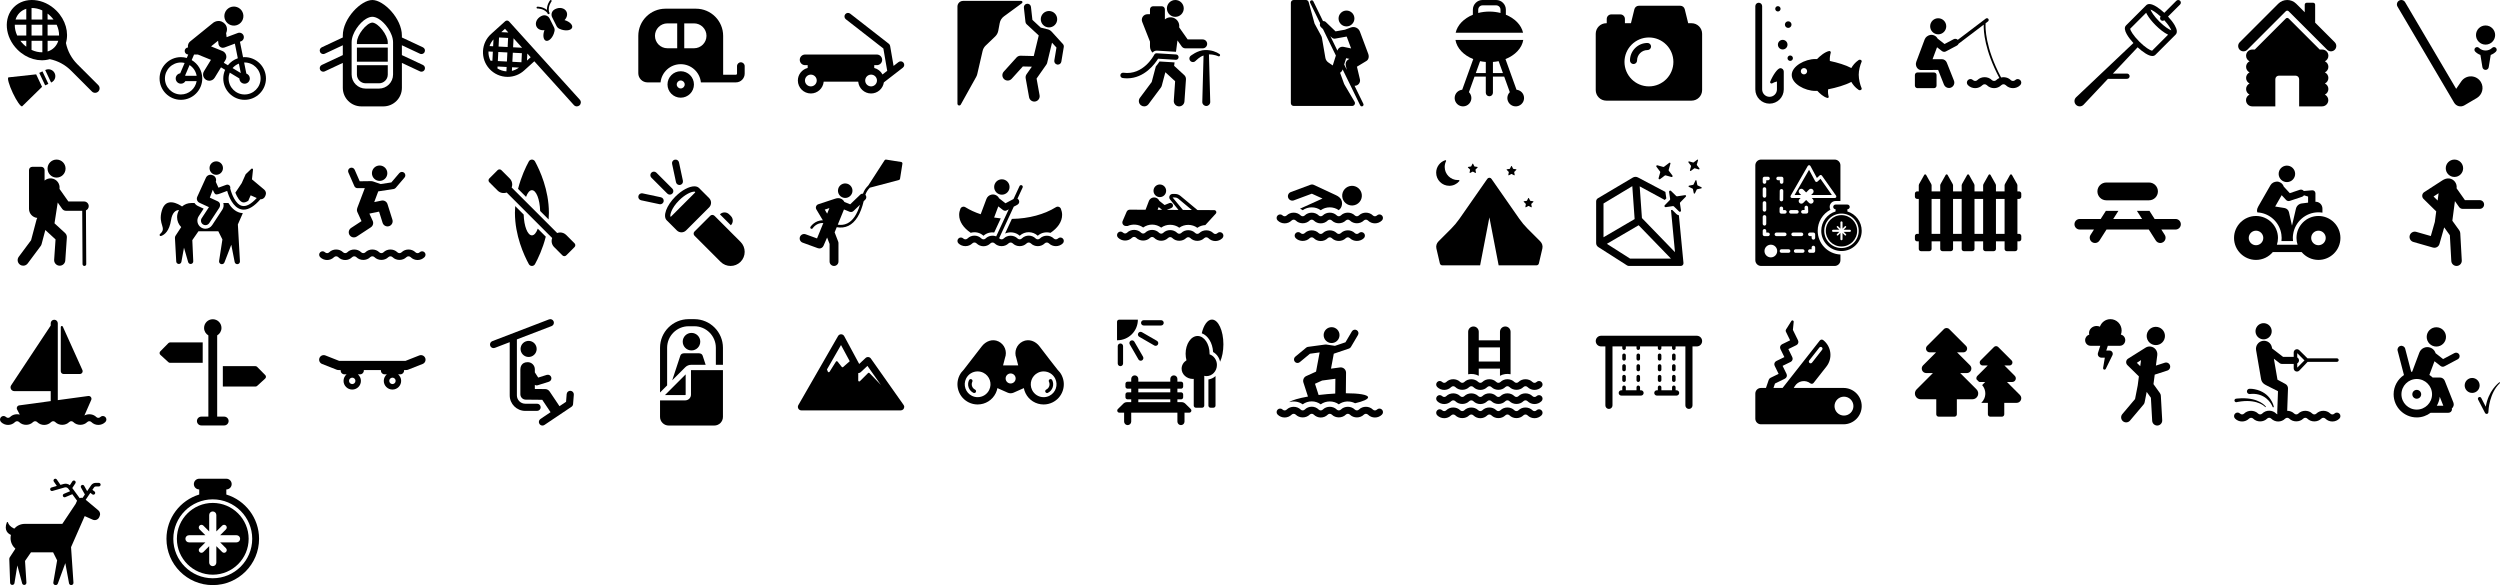 <?xml version="1.0" encoding="utf-8"?>
<!-- Generated by IcoMoon.io -->
<svg version="1.1" xmlns="http://www.w3.org/2000/svg" xmlns:xlink="http://www.w3.org/1999/xlink" width="752" height="176" viewBox="0 0 752 176">
<svg id="frenzy-badminton-racket-and-feather" width="32" height="32" viewBox="0 0 32 32" x="0" y="0">
<path d="M29.565 25.614l-6.311-6.31c-1.74-1.74-2.929-3.952-3.422-6.363v-0.002c0.93-3.116-0.068-6.935-2.863-9.731-3.82-3.819-9.557-4.297-12.788-1.065s-2.754 8.969 1.066 12.788c2.795 2.795 6.612 3.792 9.728 2.864l0.004 0.001c2.41 0.491 4.623 1.681 6.363 3.42l6.31 6.309c0.529 0.528 1.384 0.528 1.913 0 0.253-0.253 0.396-0.597 0.396-0.956s-0.142-0.702-0.396-0.956zM4.446 7.45h3.46v3.24h-2.736c-0.499-1.069-0.743-2.182-0.724-3.24zM9.488 7.45l3.245-0.001 0.002 1.808c0.001 0.478 0.001 0.955 0.002 1.432l-3.249 0.001v-3.24zM14.319 9.255l-0.002-1.806h2.731c0.499 1.069 0.743 2.182 0.723 3.24h-3.45c-0.001-0.477-0.001-0.955-0.002-1.434zM16.088 5.867h-1.773l-0.002-1.775c0.329 0.249 0.648 0.519 0.951 0.822s0.574 0.624 0.824 0.953zM12.729 3.131l0.003 2.736-3.244 0.001v-3.46c1.058-0.020 2.172 0.225 3.241 0.724zM7.905 2.646v3.221h-3.22c0.233-0.758 0.631-1.448 1.201-2.019s1.261-0.969 2.019-1.202zM6.129 12.273h1.777v1.777c-0.329-0.25-0.65-0.521-0.953-0.824s-0.574-0.624-0.824-0.953zM9.488 15.008v-2.736l3.251-0.001c0.002 1.204 0.003 2.366 0.003 3.46-1.063 0.022-2.181-0.222-3.255-0.723zM14.326 15.488c0-1.022-0.001-2.103-0.003-3.216h3.209c-0.233 0.759-0.631 1.448-1.202 2.019-0.567 0.567-1.252 0.964-2.005 1.197z"></path>
<path d="M15.272 20.957c-0.518-0.185-1.089-0.158-1.587 0.078l-0.089 0.042 1.776 3.754 0.087-0.041c1.037-0.49 1.48-1.727 0.989-2.765-0.236-0.498-0.659-0.882-1.177-1.067z"></path>
<path d="M11.807 21.923l1.776 3.753 0.963-0.455-1.775-3.754z"></path>
<path d="M2.54 23.271c0 0.001-0.001-0.001-0.002 0-0.41 0.194 0.182 2.302 1.319 4.708s2.393 4.2 2.801 4.007v0.001l5.993-5.868-1.775-3.755-8.335 0.907z"></path>
</svg>
<svg id="frenzy-bicycle-rider" width="32" height="32" viewBox="0 0 32 32" x="48" y="0">
<path d="M20.896 7.312c1.365 0.803 3.123 0.346 3.924-1.019 0.803-1.365 0.348-3.122-1.017-3.924-1.367-0.802-3.123-0.346-3.925 1.018-0.802 1.365-0.348 3.122 1.018 3.924z"></path>
<path d="M25.58 17.187c-0.157 0-0.312 0.013-0.467 0.024l-0.939-4.66 0.306-0.114c0.694-0.259 1.047-1.033 0.787-1.727s-1.038-1.047-1.727-0.787l-3.372 1.261-0.151-1.228c0.41-0.859 0.361-1.938-0.31-2.699-1.381-1.568-3.066-0.814-3.592-0.389l-6.954 5.634c-0.216 0.188-0.396 0.422-0.511 0.706-0.143 0.351-0.169 0.72-0.102 1.066-0.553 0.044-0.993 0.493-0.993 1.057 0 0.591 0.478 1.070 1.069 1.072l-0.442 1.035c-0.561-0.16-1.15-0.252-1.761-0.252-3.54 0-6.421 2.88-6.421 6.42s2.881 6.421 6.421 6.421c3.54 0 6.42-2.88 6.42-6.421 0-2.358-1.281-4.416-3.179-5.533l0.713-1.669h1.156l3.923 1.592-2.095 3.434c-0.54 0.886-0.26 2.042 0.626 2.583 0.305 0.186 0.643 0.275 0.976 0.275 0.633 0 1.252-0.321 1.606-0.901l1.909-3.13 1.241 0.749c-0.354 0.796-0.556 1.674-0.556 2.6 0 3.54 2.88 6.421 6.42 6.421s6.42-2.88 6.42-6.421c0-3.54-2.88-6.42-6.42-6.42zM6.421 28.417c-2.652 0-4.811-2.158-4.811-4.81s2.158-4.81 4.811-4.81c0.387 0 0.758 0.058 1.119 0.145l-1.333 3.117c-0.765 0.105-1.356 0.755-1.356 1.548 0 0.867 0.703 1.57 1.57 1.57 0.571 0 1.065-0.309 1.34-0.765h3.388c-0.386 2.269-2.351 4.005-4.728 4.005zM11.149 22.801h-3.388c-0.023-0.038-0.046-0.077-0.072-0.113l1.333-3.117c1.11 0.718 1.898 1.877 2.128 3.23zM19.313 18.883l0.499-0.818c0.287-0.471 0.353-1.044 0.181-1.567s-0.567-0.945-1.078-1.152l-3.431-1.392 2.111-1.71 0.117 0.956c0.049 0.408 0.284 0.771 0.635 0.984 0.213 0.129 0.454 0.194 0.696 0.194 0.158 0 0.318-0.028 0.47-0.085l3.133-1.171 0.887 4.405c-1.189 0.401-2.22 1.139-2.984 2.103l-1.237-0.746zM24.429 21.972l-2.473-1.493c0.513-0.593 1.157-1.062 1.901-1.349l0.573 2.842zM25.58 28.417c-2.652 0-4.81-2.158-4.81-4.81 0-0.621 0.128-1.21 0.343-1.756l2.899 1.75c0 0.002-0.001 0.004-0.001 0.006 0 0.867 0.703 1.57 1.569 1.57 0.867 0 1.57-0.703 1.57-1.57 0-0.682-0.437-1.256-1.045-1.473l-0.669-3.322c0.049-0.002 0.095-0.015 0.144-0.015 2.652 0 4.81 2.157 4.81 4.81s-2.158 4.81-4.81 4.81z"></path>
</svg>
<svg id="frenzy-boiting" width="32" height="32" viewBox="0 0 32 32" x="96" y="0">
<path d="M11.36 14.313h9.281v4.245h-9.281v-4.245z"></path>
<path d="M11.36 19.619v2.802c0 1.452 1.183 2.634 2.635 2.634h4.012c1.452 0 2.635-1.182 2.635-2.634v-2.802h-9.281z"></path>
<path d="M31.217 19.542l-6.331-2.966v-2.962l5.431 2.544c0.145 0.068 0.298 0.1 0.45 0.1 0.399 0 0.781-0.226 0.962-0.611 0.249-0.531 0.020-1.163-0.511-1.411l-6.331-2.966v-0.585c0-5.141-5.494-10.684-8.885-10.684s-8.885 5.543-8.885 10.684v0.585l-6.331 2.966c-0.531 0.249-0.76 0.881-0.511 1.411 0.18 0.385 0.563 0.611 0.962 0.611 0.151 0 0.305-0.032 0.45-0.1l5.431-2.544v2.962l-6.331 2.966c-0.531 0.249-0.76 0.881-0.511 1.412 0.18 0.385 0.563 0.611 0.962 0.611 0.151 0 0.305-0.032 0.45-0.1l5.431-2.544v7.509c0 3.077 2.494 5.572 5.572 5.572h6.628c3.077 0 5.572-2.495 5.572-5.572v-7.509l5.431 2.544c0.145 0.068 0.298 0.1 0.45 0.1 0.399 0 0.781-0.226 0.962-0.611 0.249-0.531 0.020-1.163-0.511-1.411zM22.232 22.421c0 2.33-1.897 4.226-4.226 4.226h-4.012c-2.33 0-4.226-1.896-4.226-4.226v-9.694c0-2.811 2.505-5.997 4.356-7.069 0.696-0.403 1.31-0.608 1.877-0.608s1.181 0.205 1.877 0.608c1.851 1.072 4.356 4.259 4.356 7.069v9.694z"></path>
<path d="M16 6.791c-1.806 0.121-4.64 3.757-4.64 5.936v0.524h9.281v-0.524c0-2.179-2.835-5.814-4.64-5.936z"></path>
</svg>
<svg id="frenzy-butterfly-catcher" width="32" height="32" viewBox="0 0 32 32" x="144" y="0">
<path d="M30.41 29.992l-21.292-23.542c-0.146-0.161-0.35-0.258-0.567-0.269-0.219-0.010-0.429 0.065-0.591 0.21l-4.238 3.829c-1.468 1.325-2.332 3.143-2.433 5.119s0.575 3.873 1.903 5.342c1.402 1.552 3.405 2.442 5.497 2.442 1.836 0 3.598-0.679 4.961-1.911l3.076-2.779 11.898 13.171c0.238 0.263 0.565 0.396 0.892 0.396 0.288 0 0.576-0.102 0.806-0.31 0.493-0.445 0.532-1.206 0.086-1.698zM7.897 8.658l1.009 1.116-2.124-0.108 1.116-1.008zM13.050 14.362l-2.712-0.138 0.137-2.712 2.576 2.85zM6.11 11.273l2.728 0.139-0.138 2.728-2.729-0.139 0.139-2.728zM8.617 15.777l-0.138 2.729-2.73-0.139 0.139-2.729 2.729 0.139zM5.666 20.005l2.73 0.139-0.067 1.32c-0.962-0.060-1.886-0.361-2.694-0.866l0.031-0.593zM10.034 20.227l2.067 0.105c-0.638 0.473-1.355 0.811-2.123 0.987l0.055-1.092zM10.117 18.589l0.138-2.729 2.729 0.139-0.14 2.729-2.727-0.139zM4.44 11.856l-0.106 2.062-1.083-0.055c0.252-0.742 0.653-1.42 1.189-2.007zM2.93 15.488l1.321 0.067-0.139 2.729-0.574-0.029c-0.423-0.853-0.646-1.792-0.607-2.767zM14.511 18.224l0.109-2.125 1.009 1.116-1.117 1.009z"></path>
<path d="M20.189 12.243c0.777 0.29 1.845-0.649 2.387-2.098 0.102-0.272 0.177-0.541 0.227-0.802 0.074-0.384 0.019-0.779-0.156-1.128l-1.32-2.639c-0.399-0.797-1.329-1.175-2.17-0.879-0.125 0.044-0.249 0.096-0.372 0.157-1.315 0.659-1.944 2.069-1.404 3.148 0.411 0.82 1.378 1.21 2.396 1.064-0.003 0.010-0.009 0.018-0.012 0.028-0.543 1.448-0.352 2.858 0.423 3.149z"></path>
<path d="M23.409 7.834c0.175 0.35 0.458 0.63 0.81 0.801 0.239 0.116 0.5 0.217 0.777 0.298 1.484 0.435 2.876 0.142 3.108-0.654 0.233-0.795-0.782-1.792-2.267-2.225-0.010-0.003-0.020-0.004-0.030-0.007 0.728-0.728 0.995-1.736 0.585-2.556-0.541-1.080-2.046-1.42-3.361-0.762-0.122 0.061-0.237 0.128-0.347 0.201-0.742 0.496-0.997 1.468-0.598 2.266l1.322 2.639z"></path>
<path d="M17.671 2.558c0.014 0.002 1.843-0.045 2.985 1.322 0.019 0.067 0.023 0.131 0.045 0.199 0.038 0.114 0.145 0.187 0.259 0.187 0.029 0 0.058-0.004 0.087-0.014 0.028-0.009 0.141-0.064 0.176-0.089 0.124-0.086 0.155-0.256 0.068-0.38-0.041-0.059-0.090-0.099-0.132-0.154-0.412-1.733 0.716-3.168 0.728-3.183 0.095-0.117 0.078-0.289-0.038-0.385s-0.287-0.079-0.384 0.038c-0.050 0.060-0.998 1.264-0.945 2.88-1.264-1.010-2.797-0.972-2.874-0.966-0.151 0.007-0.267 0.134-0.259 0.285 0.006 0.152 0.131 0.271 0.285 0.26z"></path>
</svg>
<svg id="frenzy-camper-caravan" width="32" height="32" viewBox="0 0 32 32" x="192" y="0">
<path d="M12.762 21.428c-2.194 0-3.978 1.784-3.978 3.978s1.785 3.977 3.978 3.977c2.194 0 3.977-1.784 3.977-3.977s-1.784-3.978-3.977-3.978zM12.762 26.605c-0.663 0-1.2-0.537-1.2-1.199s0.537-1.199 1.2-1.199c0.662 0 1.2 0.537 1.2 1.199s-0.538 1.199-1.2 1.199z"></path>
<path d="M30.849 18.737c-0.636 0-1.151 0.516-1.151 1.152v2.254c0 0.186-0.151 0.336-0.335 0.336h-3.839v-11.689c0-4.514-3.659-8.174-8.173-8.174h-9.177c-4.514-0-8.173 3.659-8.173 8.174v11.235c0 1.523 1.235 2.757 2.757 2.757h3.939c0.314-3.070 2.914-5.474 6.066-5.474s5.753 2.404 6.066 5.474h10.534c1.455 0 2.638-1.184 2.638-2.639v-2.254c0-0.636-0.516-1.152-1.151-1.152zM5.013 10.773c0-2.067 1.675-3.742 3.741-3.742h2.947v7.485h-2.947c-2.066 0-3.741-1.675-3.741-3.743zM16.769 14.515h-2.946v-7.485h2.946c2.067 0 3.742 1.676 3.742 3.742s-1.675 3.743-3.742 3.743z"></path>
</svg>
<svg id="frenzy-cart-wagon" width="32" height="32" viewBox="0 0 32 32" x="240" y="0">
<path d="M31.777 18.86c-0.36-0.465-1.028-0.55-1.496-0.19l-1.494 1.157-1.035-6.002c-0.045-0.261-0.185-0.497-0.395-0.659l-11.619-9.059c-0.464-0.363-1.135-0.279-1.497 0.185s-0.279 1.134 0.185 1.496l11.294 8.806 1.155 6.712-1.418 1.099c-0.511-0.964-1.403-1.687-2.483-1.96v-0.842h0.779c0.883 0 1.599-0.716 1.599-1.599s-0.716-1.599-1.599-1.599h-21.583c-0.883 0-1.599 0.716-1.599 1.599s0.716 1.599 1.599 1.599h0.777v0.843c-1.689 0.429-2.949 1.95-2.949 3.772 0 2.152 1.752 3.904 3.904 3.904 2.030 0 3.683-1.562 3.867-3.544h10.385c0.185 1.982 1.838 3.544 3.868 3.544 1.958 0 3.568-1.455 3.846-3.337l5.717-4.427c0.465-0.36 0.55-1.030 0.191-1.495zM3.904 25.988c-0.977 0-1.773-0.795-1.773-1.772s0.795-1.772 1.773-1.772c0.976 0 1.772 0.795 1.772 1.772s-0.795 1.772-1.772 1.772zM22.023 25.988c-0.977 0-1.773-0.795-1.773-1.772s0.795-1.772 1.773-1.772c0.976 0 1.771 0.795 1.771 1.772s-0.795 1.772-1.771 1.772z"></path>
</svg>
<svg id="frenzy-climbing" width="32" height="32" viewBox="0 0 32 32" x="288" y="0">
<path d="M31.717 13.238l-3.399-3.732c-0.305-0.335-0.703-0.571-1.143-0.679l-2.115-0.517-2.51-2.325-0.437-3.915c-0.066-0.587-0.587-1.011-1.184-0.945-0.588 0.065-1.011 0.595-0.945 1.183l0.482 4.311c0.029 0.255 0.148 0.492 0.337 0.667l3.649 3.38-1.496 6.19-3.95-0.095c-0.455-0.018-0.918 0.182-1.231 0.529l-3.847 4.262c-0.595 0.659-0.543 1.674 0.116 2.268 0.656 0.594 1.674 0.542 2.268-0.115l3.354-3.715 2.721 0.065-1.598 2.28c-0.246 0.35-0.341 0.784-0.266 1.206l1.022 5.694c0.14 0.777 0.817 1.323 1.579 1.323 0.094 0 0.19-0.008 0.285-0.026 0.873-0.157 1.454-0.992 1.298-1.865l-0.905-5.036 2.934-4.188c0.107-0.152 0.193-0.315 0.236-0.49 0.38-1.524 1.475-6.104 1.475-6.104l1.339 1.455-0.647 3.886c-0.097 0.583 0.297 1.134 0.88 1.232 0.059 0.010 0.118 0.015 0.177 0.015 0.514 0 0.968-0.371 1.055-0.895l0.733-4.402c0.054-0.325-0.045-0.658-0.269-0.901z"></path>
<path d="M26.153 7.823c1.126 0.764 2.661 0.469 3.426-0.659 0.764-1.128 0.469-2.662-0.659-3.427-1.129-0.765-2.662-0.469-3.427 0.658-0.764 1.129-0.47 2.663 0.66 3.428z"></path>
<path d="M13.992 4.916l5.414-3.962c0.133-0.097 0.187-0.268 0.137-0.423-0.051-0.155-0.197-0.261-0.361-0.261h-17.486c-0.937-0-1.696 0.759-1.696 1.695v29.23c0 0.244 0.164 0.456 0.4 0.518 0.235 0.061 0.483-0.045 0.601-0.258l4.639-8.335c0.149-0.266 0.258-0.552 0.327-0.849l1.603-6.944c0.142-0.616 0.462-1.178 0.919-1.616l2.85-2.729c0.491-0.47 0.822-1.082 0.947-1.75l0.429-2.289c0.152-0.813 0.607-1.537 1.276-2.026z"></path>
</svg>
<svg id="frenzy-climbing-sport" width="32" height="32" viewBox="0 0 32 32" x="336" y="0">
<path d="M17.539 5.065c1.398 0 2.534-1.134 2.534-2.533s-1.135-2.532-2.534-2.532-2.532 1.134-2.532 2.532c0 1.399 1.134 2.533 2.532 2.533z"></path>
<path d="M20.218 22.585l-3.040-2.79 0.135-1.027-4.529-0.278c-0.27 0.415-0.644 0.936-1.111 1.494l-1.239 4.681-3.551 4.771c-0.529 0.712-0.383 1.717 0.329 2.247 0.288 0.214 0.624 0.318 0.958 0.318 0.49 0 0.973-0.224 1.289-0.647l3.736-5.019c0.122-0.164 0.212-0.35 0.265-0.548l1.075-4.058 2.942 2.701-0.401 5.855c-0.061 0.885 0.606 1.652 1.492 1.712 0.037 0.003 0.074 0.004 0.112 0.004 0.836 0 1.542-0.649 1.6-1.496l0.455-6.626c0.034-0.487-0.157-0.963-0.516-1.293z"></path>
<path d="M25.772 11.858h-4.525l-2.552-3.623 0.008-0.062c0.091-0.692-0.097-1.392-0.523-1.946s-1.053-0.915-1.745-1.006c-0.767-0.1-1.493 0.147-2.039 0.61v-3.014c0-0.519-0.42-0.939-0.94-0.939h-2.604c-0.52 0-0.94 0.421-0.94 0.939v1.463h-0.778c-0.555 0-1.075 0.275-1.387 0.735s-0.377 1.044-0.173 1.561l2.339 5.938v1.469c0 0.721 0.296 1.366 0.768 1.838 0.326-0.393 0.824-0.628 1.327-0.594l5.726 0.352 0.448-3.422 1.278 1.813c0.251 0.356 0.659 0.568 1.094 0.568h5.22c0.739 0 1.338-0.599 1.338-1.338s-0.599-1.339-1.338-1.339z"></path>
<path d="M12.353 17.659l5.317 0.327c0.46 0.036 0.824-0.31 0.851-0.752s-0.309-0.823-0.753-0.851l-5.812-0.357c-0.324-0.023-0.619 0.152-0.763 0.436-0.132 0.257-3.282 6.259-9.279 5.415-0.431-0.059-0.845 0.244-0.906 0.683s0.244 0.845 0.683 0.907c0.465 0.065 0.916 0.096 1.351 0.096 5.247-0.001 8.408-4.433 9.311-5.904z"></path>
<path d="M30.813 16.246c-0.919-0.633-2.353-1.221-4.302-1.195-2.293 0.031-4.434 1.794-4.473 1.837-0.396 0.442-0.36 1.121 0.083 1.518 0.441 0.397 1.121 0.36 1.517-0.082l0.007-0.008c0 0 1.26-1.32 2.38-1.611l-0.376 13.953c0 0.020 0 0.044 0 0.064 0.019 0.659 0.567 1.179 1.225 1.161s1.179-0.566 1.163-1.225l-0.385-14.3c1.763 0.029 2.827 0.578 2.827 0.578 0.171 0.067 0.371 0.001 0.468-0.162 0.109-0.183 0.041-0.406-0.134-0.527z"></path>
</svg>
<svg id="frenzy-climbing-with-rope" width="32" height="32" viewBox="0 0 32 32" x="384" y="0">
<path d="M27.552 16.159c-0.622-1.663-2.493-6.652-2.493-6.652-0.411-1.095-1.631-1.65-2.726-1.24l-1.776 0.665-2.822 0.505-2.93-2.812c-0.234-0.227-0.545-0.309-0.846-0.277l-2.909-5.962c-0.127-0.263-0.443-0.373-0.709-0.244-0.264 0.129-0.373 0.447-0.245 0.71l2.996 6.139c-0.159 0.391-0.081 0.856 0.243 1.166l0.612 0.587 3.884 7.961-0.942 2.988-1.336-0.914c-0.467-0.319-0.784-0.814-0.88-1.371l-1.031-5.982c-0.038-0.225-0.114-0.441-0.222-0.641l-2.004-3.703-1.778-6.464c-0.101-0.365-0.432-0.618-0.811-0.618h-3.697c-0.464 0-0.841 0.377-0.841 0.841v30.186c0 0.464 0.377 0.841 0.84 0.841h17.604c0.301 0 0.581-0.162 0.73-0.424s0.147-0.585-0.006-0.844l-3.021-5.113c-0.066-0.112-0.121-0.23-0.166-0.352l-1.177-3.256c0.337-0.192 0.607-0.503 0.733-0.902l0.033-0.108 5.286 10.834c0.091 0.189 0.28 0.298 0.477 0.298 0.078 0 0.158-0.017 0.233-0.054 0.263-0.129 0.373-0.447 0.245-0.71l-2.655-5.443c0.021 0.001 0.040 0.010 0.062 0.010 0.12 0 0.245-0.014 0.367-0.043 0.857-0.202 1.387-1.061 1.185-1.917l-0.894-3.784 2.855-1.725c0.56-0.339 0.911-1.162 0.532-2.176zM16.169 10.878l0.486 0.467c0.199 0.192 0.465 0.296 0.737 0.296 0.062 0 0.124-0.006 0.187-0.017l3.502-0.627 1.337 3.568-2.264-0.467c-0.801-0.165-1.596 0.302-1.841 1.082l-0.018 0.054-2.125-4.356zM20.325 19.395l0.593-1.886 0.974 0.201-0.368 0.223c-0.593 0.358-0.886 1.057-0.727 1.73l0.32 1.36-0.793-1.628z"></path>
<path d="M21.023 7.945c1.316 0 2.384-1.067 2.384-2.384s-1.067-2.384-2.384-2.384c-1.316 0-2.385 1.067-2.385 2.384s1.069 2.384 2.385 2.384z"></path>
</svg>
<svg id="frenzy-closed-barbacue" width="32" height="32" viewBox="0 0 32 32" x="432" y="0">
<path d="M20.963 4.432v-1.518c0-1.607-1.308-2.915-2.914-2.915h-4.097c-1.606 0-2.914 1.308-2.914 2.915v1.518c-2.702 1.107-4.661 3.084-5.174 5.424h20.274c-0.513-2.34-2.472-4.317-5.174-5.424zM12.647 2.915c0-0.72 0.585-1.305 1.304-1.305h4.097c0.72 0 1.305 0.585 1.305 1.305v0.987c-1.051-0.269-2.178-0.421-3.353-0.421s-2.302 0.152-3.353 0.421v-0.987z"></path>
<path d="M26.289 28.637c-0.34-0.943-1.186-1.55-2.121-1.642l-3.321-9.221c2.881-1.144 4.941-3.268 5.352-5.772h-20.399c0.411 2.505 2.472 4.629 5.352 5.772l-3.321 9.221c-0.935 0.092-1.781 0.699-2.121 1.642-0.471 1.305 0.206 2.744 1.512 3.214s2.744-0.206 3.214-1.512c0.34-0.942 0.074-1.95-0.587-2.616l1.683-4.674h3.394v4.838c0 0.593 0.48 1.073 1.073 1.073s1.073-0.48 1.073-1.073v-4.838h3.394l1.683 4.674c-0.661 0.666-0.926 1.674-0.587 2.616 0.469 1.305 1.908 1.982 3.214 1.512s1.983-1.909 1.512-3.214zM11.92 21.975l1.29-3.58c0.554 0.115 1.129 0.196 1.717 0.241v3.339h-3.007zM17.073 21.975v-3.339c0.589-0.045 1.163-0.126 1.717-0.241l1.29 3.58h-3.007z"></path>
</svg>
<svg id="frenzy-digital-camera" width="32" height="32" viewBox="0 0 32 32" x="480" y="0">
<path d="M28.828 6.986h-1.020l-1.035-4.208c-0.151-0.616-0.703-1.049-1.337-1.049h-12.475c-0.633 0-1.185 0.433-1.337 1.049l-1.034 4.208h-1.814v-1.279c0-0.76-0.617-1.377-1.377-1.377h-2.713c-0.76 0-1.377 0.617-1.377 1.377v1.279h-0.14c-1.752 0-3.172 1.42-3.172 3.172v16.941c0 1.751 1.42 3.172 3.172 3.172h25.656c1.752 0 3.172-1.42 3.172-3.172v-16.941c-0-1.752-1.42-3.172-3.172-3.172zM16 25.983c-4.062 0-7.355-3.293-7.355-7.355s3.294-7.355 7.355-7.355c4.061 0 7.355 3.293 7.355 7.355s-3.294 7.355-7.355 7.355z"></path>
<path d="M15.568 12.924c-2.906 0-5.271 2.365-5.271 5.272 0 0.589 0.477 1.067 1.067 1.067s1.067-0.478 1.067-1.067c0-1.731 1.407-3.139 3.137-3.139 0.59 0 1.067-0.478 1.067-1.067s-0.477-1.067-1.067-1.067z"></path>
</svg>
<svg id="frenzy-fishing-fish" width="32" height="32" viewBox="0 0 32 32" x="528" y="0">
<path d="M7.529 20.503c-0.827 0-2.264 2.127-3.059 4.091-0.064 0.157 0.009 0.337 0.143 0.441 0.132 0.105 0.316 0.118 0.462 0.035 0.399-0.226 0.907-0.448 1.428-0.559v2.388c0 1.227-0.997 2.225-2.225 2.225-1.226 0-2.224-0.998-2.224-2.225v-25.049c0-0.567-0.46-1.027-1.028-1.027s-1.026 0.46-1.026 1.027v25.049c0 2.359 1.919 4.278 4.278 4.278 2.359 0 4.279-1.919 4.279-4.278v-5.369c0-0.567-0.459-1.027-1.027-1.027z"></path>
<path d="M31.102 22.502c0-1.356 0.41-2.856 0.868-3.932 0.082-0.196-0.008-0.412-0.22-0.527-0.214-0.116-0.497-0.103-0.692 0.032-1.083 0.75-1.753 1.632-2.182 2.39-1.682-0.903-4.184-1.652-6.461-2.13-0.072-1.001 0.112-1.901 0.27-2.462 0.041-0.143 0.002-0.297-0.1-0.405-0.103-0.108-0.255-0.154-0.4-0.12-1.338 0.308-2.726 1.51-3.626 2.427-0.18-0.011-0.358-0.019-0.508-0.019-3.137 0-7.101 2.146-7.101 4.794s3.964 4.794 7.101 4.794c0.177 0 0.383-0.009 0.598-0.022 0.649 0.703 1.863 1.867 3.035 2.137 0.111 0.025 0.226-0.009 0.305-0.092s0.107-0.2 0.076-0.308c-0.136-0.485-0.293-1.306-0.166-2.194 2.406-0.47 5.164-1.258 6.977-2.231 0.428 0.758 1.099 1.64 2.181 2.39 0.195 0.134 0.478 0.148 0.692 0.032 0.212-0.115 0.302-0.332 0.22-0.527-0.459-1.077-0.867-2.669-0.867-4.025zM14.634 22.376c-0.524 0-0.949-0.426-0.949-0.95 0-0.525 0.426-0.951 0.949-0.951 0.527 0 0.95 0.426 0.95 0.951 0 0.524-0.424 0.95-0.95 0.95z"></path>
<path d="M6.793 3.454c0.443 0 0.802-0.359 0.802-0.802s-0.359-0.802-0.802-0.802c-0.443 0-0.802 0.359-0.802 0.802s0.359 0.802 0.802 0.802z"></path>
<path d="M9.892 8.396c0.55 0 0.995-0.445 0.995-0.995s-0.445-0.994-0.995-0.994c-0.55 0-0.994 0.445-0.994 0.994s0.444 0.995 0.994 0.995z"></path>
<path d="M8.237 11.989c-0.797 0-1.444 0.646-1.444 1.444s0.647 1.444 1.444 1.444c0.797 0 1.443-0.646 1.443-1.444s-0.647-1.444-1.443-1.444z"></path>
<path d="M11.309 17.503c0-0.449-0.364-0.814-0.814-0.814-0.45 0-0.814 0.365-0.814 0.814s0.364 0.814 0.814 0.814c0.451 0 0.814-0.365 0.814-0.814z"></path>
</svg>
<svg id="frenzy-fishing-man" width="32" height="32" viewBox="0 0 32 32" x="576" y="0">
<path d="M7.010 10.327c1.336 0 2.419-1.083 2.419-2.42s-1.083-2.419-2.419-2.419c-1.337 0-2.419 1.083-2.419 2.419s1.082 2.42 2.419 2.42z"></path>
<path d="M31.684 24.093c-0.421-0.421-1.105-0.42-1.524 0.001-0.352 0.352-0.963 0.353-1.318-0.002-0.761-0.761-1.889-1.017-2.907-0.784-4.821-9.072-4.753-15.046-4.667-16.315l0.722-0.547c0.236-0.18 0.283-0.518 0.103-0.755-0.18-0.236-0.518-0.284-0.756-0.104l-8.434 6.398c-0.326-0.317-0.822-0.416-1.246-0.191l-2.738 1.45-2.068-1.614c-0.246-0.462-0.604-0.784-1.137-1.010-0.148-0.063-0.642-0.214-1.122-0.103-0.722 0.167-1.379 0.613-1.657 1.357 0 0-1.905 5.070-2.512 6.705-0.477 1.285 0.47 2.488 1.359 2.488 0.003 0 0.005 0 0.007 0l5.202-0.025 1.749 4.409c0.253 0.634 0.86 1.021 1.503 1.021 0.199 0 0.4-0.037 0.596-0.114 0.831-0.329 1.236-1.27 0.908-2.1l-2.156-5.435c-0.244-0.616-0.84-1.021-1.504-1.021-0.002 0-0.005 0-0.008 0l-2.766 0.013 1.349-3.599 1.48 1.156c0.194 0.15 0.427 0.228 0.663 0.228 0.173 0 0.346-0.041 0.505-0.125l3.355-1.777c0.228-0.121 0.382-0.319 0.475-0.541l7.562-5.736c-0.061 1.977 0.266 7.66 4.71 16.051-0.344 0.146-0.666 0.348-0.939 0.621-0.346 0.346-0.967 0.346-1.314 0-1.168-1.169-3.202-1.168-4.368-0.002-0.353 0.352-0.967 0.351-1.318 0-0.421-0.421-1.103-0.421-1.524 0s-0.421 1.103 0 1.524c1.203 1.204 3.163 1.206 4.367 0 0.352-0.352 0.965-0.352 1.319 0.002 0.582 0.583 1.357 0.904 2.181 0.904s1.599-0.321 2.183-0.906c0.352-0.352 0.963-0.353 1.319 0.002 1.202 1.203 3.16 1.203 4.366-0.002 0.421-0.421 0.42-1.103-0.001-1.524z"></path>
<path d="M5.746 21.8h-4.98c-0.423 0-0.766 0.343-0.766 0.766v3.184c0 0.423 0.343 0.766 0.766 0.766h4.98c0.423 0 0.767-0.343 0.767-0.766v-3.184c0-0.423-0.343-0.766-0.767-0.766z"></path>
</svg>
<svg id="frenzy-food-on-branch" width="32" height="32" viewBox="0 0 32 32" x="624" y="0">
<path d="M31.768 0.232c-0.31-0.309-0.811-0.309-1.12 0l-3.625 3.624c-1.468-1.362-3.273-2.645-4.482-2.645-0.489 0-0.792 0.201-0.96 0.369-0.022 0.022-6.072 6.070-6.072 6.070-1.21 1.211 0.977 3.938 2.219 5.298l-17.234 16.316c-0.021 0.020-0.044 0.044-0.064 0.064-0.6 0.637-0.569 1.64 0.068 2.24s1.64 0.569 2.24-0.068l7.309-7.766 5.755-0.020c0.438-0.002 0.791-0.357 0.789-0.794-0.001-0.437-0.355-0.789-0.792-0.789 0 0-0.001 0-0.002 0l-4.254 0.014 7.455-7.92c1.468 1.357 3.247 2.623 4.418 2.623 0 0 0 0 0.001 0 0.473 0 0.768-0.195 0.931-0.359 0 0 6.036-6.035 6.072-6.071 0.569-0.569 0.478-1.517-0.273-2.818-0.467-0.809-1.172-1.722-2.007-2.62l3.629-3.628c0.309-0.309 0.309-0.81 0-1.12zM23.339 15.258c-0.549-0.083-2.056-0.963-3.846-2.752-1.852-1.852-2.678-3.36-2.753-3.845l4.825-4.824c0.084 0.179 0.176 0.365 0.29 0.561 0.567 0.983 1.474 2.118 2.552 3.196 1.114 1.115 2.536 2.276 3.759 2.84l-4.826 4.826zM29.134 9.133c-0.689-0.241-2.052-1.103-3.608-2.659-1.606-1.606-2.427-2.956-2.66-3.608 0.605 0.212 1.733 0.904 3.052 2.125-0.238 0.31-0.228 0.751 0.057 1.035 0.155 0.155 0.357 0.232 0.559 0.232 0.17 0 0.334-0.067 0.475-0.175 1.256 1.358 1.92 2.476 2.125 3.051z"></path>
</svg>
<svg id="frenzy-forester-house" width="32" height="32" viewBox="0 0 32 32" x="672" y="0">
<path d="M30.288 12.708l-5.892-5.892v-5.395c0-0.327-0.265-0.593-0.593-0.593h-1.947c-0.328 0-0.593 0.266-0.593 0.593v2.263l-2.572-2.572c-1.486-1.484-3.902-1.484-5.386 0.001l-11.595 11.595c-0.626 0.626-0.626 1.641 0 2.266s1.64 0.626 2.266 0l11.595-11.595c0.236-0.235 0.617-0.235 0.853-0.001l11.596 11.595c0.313 0.313 0.723 0.469 1.133 0.469s0.82-0.156 1.133-0.469c0.626-0.626 0.626-1.641 0-2.266z"></path>
<path d="M28.379 16.767c0-1.032-0.837-1.87-1.87-1.87h-0.753l-9.337-9.337c-0.232-0.232-0.607-0.232-0.839 0l-9.337 9.337h-0.752c-1.033 0-1.87 0.837-1.87 1.87 0 0.735 0.428 1.365 1.045 1.67-0.618 0.305-1.045 0.935-1.045 1.67s0.428 1.365 1.045 1.67c-0.618 0.305-1.045 0.935-1.045 1.67s0.428 1.365 1.045 1.67c-0.618 0.305-1.045 0.935-1.045 1.671 0 0.73 0.422 1.356 1.033 1.664-0.624 0.303-1.058 0.937-1.058 1.677 0 1.032 0.837 1.87 1.87 1.87h6.953v-8.172c0-0.589 0.477-1.066 1.066-1.066h5.031c0.589 0 1.066 0.477 1.066 1.066v8.172h6.903c1.033 0 1.87-0.837 1.87-1.87 0-0.73-0.423-1.356-1.033-1.664 0.624-0.303 1.057-0.937 1.057-1.677 0-0.735-0.428-1.365-1.046-1.671 0.618-0.305 1.046-0.935 1.046-1.67s-0.428-1.365-1.046-1.67c0.618-0.305 1.046-0.935 1.046-1.67s-0.428-1.365-1.046-1.67c0.618-0.305 1.046-0.935 1.046-1.67z"></path>
</svg>
<svg id="frenzy-golf-ball-and-iron" width="32" height="32" viewBox="0 0 32 32" x="720" y="0">
<path d="M23.364 22.969c-1.196-0.042-2.33 0.53-3.009 1.516l-1.538 2.238-15.366-26.072c-0.37-0.629-1.18-0.838-1.809-0.467-0.302 0.178-0.521 0.468-0.609 0.808s-0.038 0.699 0.141 1.002l17.036 28.904c0.629 1.066 2.002 1.42 3.068 0.792l3.74-2.204c1.666-0.982 2.22-3.128 1.239-4.795-0.607-1.031-1.699-1.68-2.894-1.722z"></path>
<path d="M27.658 13.422c1.59 0 2.88-1.29 2.88-2.88s-1.291-2.881-2.88-2.881c-1.592 0-2.882 1.29-2.882 2.881s1.29 2.88 2.882 2.88z"></path>
<path d="M30.773 14.394c-0.314-0.314-0.82-0.313-1.131 0.001-1.058 1.061-2.907 1.061-3.969 0.001-0.313-0.312-0.819-0.311-1.131 0.002s-0.31 0.82 0.002 1.132c0.451 0.45 0.985 0.779 1.565 0.997l0.604 3.694c0.075 0.464 0.476 0.805 0.946 0.805s0.871-0.341 0.947-0.805l0.603-3.694c0.579-0.218 1.115-0.548 1.566-1.001 0.311-0.313 0.311-0.819-0.001-1.131z"></path>
</svg>
<svg id="frenzy-hiking" width="32" height="32" viewBox="0 0 32 32" x="0" y="48">
<path d="M17.012 5.419c1.497 0 2.71-1.213 2.71-2.71s-1.213-2.709-2.71-2.709c-1.495 0-2.709 1.213-2.709 2.709s1.214 2.71 2.709 2.71z"></path>
<path d="M26.691 14.005c0-0.772-0.626-1.398-1.398-1.398h-4.728l-2.666-3.786 0.009-0.064c0.095-0.723-0.102-1.454-0.546-2.033s-1.1-0.956-1.823-1.051c-0.801-0.104-1.56 0.154-2.13 0.637v-3.149c0-0.542-0.439-0.982-0.982-0.982h-2.72c-0.543 0-0.982 0.44-0.982 0.982v11.664c0 1.428 1.092 2.587 2.484 2.723l-0.21 0.488-1.647 6.223-3.709 4.984c-0.553 0.743-0.4 1.794 0.344 2.347 0.3 0.224 0.652 0.332 1 0.332 0.512 0 1.017-0.234 1.347-0.676l3.903-5.243c0.128-0.172 0.222-0.366 0.276-0.572l1.123-4.24 3.074 2.822-0.419 6.117c-0.063 0.925 0.634 1.725 1.559 1.789 0.038 0.003 0.078 0.004 0.117 0.004 0.874 0 1.611-0.678 1.671-1.563l0.475-6.922c0.035-0.508-0.164-1.006-0.54-1.351l-3.175-2.915 0.966-6.256 1.335 1.894c0.262 0.372 0.688 0.593 1.143 0.593h4.894l0.092 16.037c0 0.309 0.25 0.559 0.559 0.559s0.559-0.25 0.559-0.559l-0.092-16.158c0.493-0.216 0.839-0.706 0.839-1.278z"></path>
</svg>
<svg id="frenzy-horse-riding" width="32" height="32" viewBox="0 0 32 32" x="48" y="48">
<path d="M23.552 19.507l1.489-3.387c-0.27-0.017-0.54-0.051-0.807-0.117-1.554-0.39-2.716-1.612-3.522-2.931h-1.535c0.196 0.68 0.084 1.409-0.305 1.998l-3.042 4.639c-0.451 0.687-1.21 1.096-2.033 1.096-0.474 0-0.934-0.138-1.331-0.398-1.12-0.735-1.432-2.244-0.697-3.363l1.495-2.281-1.723-0.794c-0.428-0.197-0.778-0.509-1.025-0.897h-1.006c-1.054 0-2.006 0.399-2.749 1.035-1.035-0.712-4.84-2.983-6.072 1.206-1.289 4.38 1.677 5.125-0.576 7.11-0.119 0.105-0.147 0.279-0.068 0.417 0.080 0.137 0.245 0.2 0.395 0.149 1.069-0.362 2.502-1.482 3.015-4.816 0.346-2.251 1.454-3.042 2.397-2.972-0.362 0.625-0.585 1.34-0.585 2.114 0 1.169 0.473 2.227 1.238 2.994l-1.708 2.609c-0.122 0.187-0.187 0.413-0.175 0.652l0.39 7.093c0.020 0.353 0.279 0.661 0.642 0.728 0.426 0.078 0.835-0.204 0.913-0.63l0.78-4.257 1.25 4.335c0.099 0.34 0.42 0.583 0.789 0.566 0.433-0.019 0.768-0.385 0.748-0.818l-0.285-6.351 1.849-2.677h5.969l1.235 2.47-0.999 6.469c-0.059 0.382 0.152 0.768 0.528 0.913 0.433 0.167 0.92-0.048 1.087-0.482l2.053-5.313 1.017 5.197c0.076 0.388 0.428 0.67 0.833 0.648 0.444-0.025 0.782-0.404 0.757-0.848l-0.625-11.105z"></path>
<path d="M17.049 4.58c1.116 0 2.021-0.905 2.021-2.023s-0.906-2.023-2.021-2.023c-1.119 0-2.023 0.905-2.023 2.023s0.904 2.023 2.023 2.023z"></path>
<path d="M31.478 9.040l-3.687-3.092 0.314-2.92c0.013-0.125-0.054-0.245-0.166-0.301-0.114-0.056-0.249-0.035-0.34 0.052l-1.692 1.618-1.205 2.698-1.911 2.866c0.549 1.385 1.346 2.688 2.231 2.908 0.451 0.112 1.018-0.063 1.658-0.479l0.721-1.642 1.825 0.816c-1.705 1.874-3.209 2.668-4.467 2.349-1.914-0.478-3.076-3.522-3.519-5.232 0.052-0.178 0.065-0.368-0.003-0.556-0.134-0.366-0.479-0.593-0.847-0.593-0.103 0-0.207 0.018-0.309 0.055l-2.375 0.867-0.803-1.772c0-0.001 0.001-0.002 0.001-0.002 0.144-0.379 0.13-0.8-0.039-1.169s-0.479-0.654-0.86-0.792l-0.167-0.060c-0.748-0.271-1.576 0.082-1.9 0.808-0.581 1.301-1.544 3.441-2.606 5.73-0.313 0.678-0.017 1.48 0.661 1.794l2.857 1.318-2.181 3.326c-0.41 0.625-0.235 1.463 0.388 1.872 0.228 0.149 0.486 0.221 0.74 0.221 0.44 0 0.872-0.213 1.133-0.61l3.042-4.639c0.216-0.329 0.548-1.459-0.495-1.934-0.678-0.309-2.361-1.093-2.361-1.093l0.89-2.378c0.445 0.981 0.592 1.41 1.127 1.41 0.51 0 1.386-0.394 3.198-1.065 0.512 1.752 1.756 4.936 4.165 5.54 0.267 0.067 0.537 0.1 0.813 0.1 1.541 0 3.223-1.054 5.016-3.119 0.2 0.009 0.401-0.017 0.591-0.090 0.363-0.139 0.655-0.416 0.813-0.77l0.144-0.322c0.266-0.597 0.105-1.298-0.395-1.718z"></path>
</svg>
<svg id="frenzy-jumping-to-the-water" width="32" height="32" viewBox="0 0 32 32" x="96" y="48">
<path d="M10.586 7.982c0.165 0.376 0.536 0.618 0.946 0.618 0.002 0 0.006 0 0.008 0l2.196-0.018c0 0-2.081 5.417-2.22 5.848-0.172 0.531-0.224 0.915-0.027 1.344l1.253 2.74-3.138 2.059c-0.715 0.469-0.914 1.429-0.446 2.144 0.297 0.453 0.791 0.699 1.296 0.699 0.291 0 0.586-0.082 0.848-0.254l4.25-2.788c0.64-0.42 0.877-1.243 0.559-1.939l-0.998-2.182 2.911-0.601 1.061 3.368c0.256 0.816 1.127 1.269 1.942 1.012 0.815-0.257 1.268-1.126 1.012-1.942l-1.482-4.702c-0.24-0.759-1.014-1.212-1.79-1.051l-2.199 0.454 1.209-3.226 4.63-0.708c0.246-0.038 0.469-0.162 0.629-0.35l2.645-3.097c0.371-0.434 0.32-1.085-0.114-1.455s-1.086-0.319-1.455 0.114l-2.396 2.805-3.213 0.491-2.239-0.768c-0.222-0.076-0.455-0.113-0.69-0.111l-3.37 0.042-1.526-3.482c-0.229-0.522-0.84-0.759-1.36-0.531-0.522 0.229-0.76 0.838-0.531 1.36l1.799 4.105z"></path>
<path d="M18.193 6.415c1.28 0 2.317-1.037 2.317-2.317s-1.036-2.317-2.317-2.317c-1.279 0-2.316 1.037-2.316 2.317s1.037 2.317 2.316 2.317z"></path>
<path d="M31.698 27.891c-0.403-0.403-1.056-0.403-1.46 0-0.348 0.347-0.914 0.348-1.262 0-1.117-1.118-3.061-1.119-4.182 0.001-0.333 0.335-0.924 0.336-1.261-0.002-1.116-1.115-3.059-1.117-4.181 0.002-0.333 0.335-0.924 0.335-1.261-0.003-1.117-1.116-3.063-1.116-4.18 0l-0.016 0.017c-0.34 0.323-0.913 0.316-1.247-0.016-1.117-1.117-3.061-1.119-4.182 0.002-0.334 0.335-0.923 0.334-1.26-0.002-1.117-1.117-3.065-1.117-4.181 0-0.347 0.347-0.913 0.348-1.261 0-0.403-0.403-1.057-0.403-1.46 0s-0.403 1.056 0 1.46c1.152 1.153 3.029 1.152 4.18 0 0.337-0.337 0.926-0.337 1.262 0 0.56 0.559 1.303 0.867 2.091 0.867s1.53-0.307 2.091-0.867c0.336-0.337 0.924-0.337 1.261 0 1.116 1.117 3.061 1.118 4.18 0.002l0.016-0.017c0.339-0.324 0.914-0.316 1.246 0.014 1.109 1.111 3.074 1.109 4.18 0.003 0.34-0.339 0.924-0.34 1.263-0.001 1.109 1.109 3.074 1.107 4.18 0.001 0.341-0.339 0.925-0.339 1.263-0.001 1.153 1.152 3.029 1.151 4.181-0.001 0.403-0.403 0.403-1.056-0-1.46z"></path>
</svg>
<svg id="frenzy-kayak" width="32" height="32" viewBox="0 0 32 32" x="144" y="48">
<path d="M16 9.206c1.307 0 2.376 2.756 2.477 6.257l2.547 2.547c0.050-0.66 0.083-1.328 0.083-2.009 0-6.845-2.707-12.745-4.178-15.449-0.185-0.34-0.541-0.552-0.927-0.552-0.387-0.001-0.743 0.211-0.928 0.551-0.92 1.689-2.322 4.627-3.244 8.264l2.405 2.405c0.451-1.243 1.075-2.014 1.766-2.014z"></path>
<path d="M16 22.794c-1.307 0-2.376-2.756-2.477-6.256l-2.546-2.547c-0.050 0.66-0.083 1.329-0.083 2.010 0 6.845 2.706 12.745 4.179 15.448 0.184 0.34 0.541 0.551 0.927 0.551 0.387-0.001 0.743-0.212 0.928-0.551 0.92-1.69 2.321-4.627 3.244-8.262l-2.406-2.406c-0.451 1.243-1.075 2.013-1.766 2.013z"></path>
<path d="M28.82 25.185l-2.508-2.508c-0.482-0.482-1.136-0.753-1.817-0.753-0.31 0-0.612 0.063-0.896 0.169l-13.691-13.692c0.106-0.285 0.169-0.586 0.169-0.895 0-0.682-0.271-1.336-0.754-1.818l-2.508-2.508c-0.15-0.151-0.354-0.235-0.568-0.235-0.212 0-0.416 0.084-0.568 0.235l-2.498 2.499c-0.315 0.314-0.315 0.823 0 1.136l2.508 2.508c0.734 0.734 1.8 0.925 2.714 0.586l13.688 13.688c-0.339 0.914-0.149 1.98 0.585 2.714l2.508 2.509c0.152 0.151 0.356 0.235 0.568 0.235 0.215 0 0.418-0.084 0.568-0.235l2.5-2.499c0.314-0.314 0.314-0.823-0-1.137z"></path>
</svg>
<svg id="frenzy-lantern-on" width="32" height="32" viewBox="0 0 32 32" x="192" y="48">
<path d="M30.758 24.759l-7.853-7.853c-0.35-0.349-0.917-0.349-1.267 0l-4.732 4.733c-0.35 0.349-0.35 0.916 0 1.265l7.853 7.853c1.656 1.656 4.341 1.656 5.998 0 1.656-1.656 1.656-4.342-0-5.998z"></path>
<path d="M21.312 11.597l-3.047-3.048c-0.341-0.341-0.826-0.503-1.407-0.503-1.545 0.001-3.764 1.147-5.715 3.098-2.684 2.684-3.845 5.872-2.595 7.122l3.047 3.047c0.768 0.767 2.010 0.767 2.778 0.001l6.94-6.94c0.368-0.369 0.575-0.868 0.575-1.389s-0.207-1.020-0.575-1.388zM17.082 9.911c-0.822 0.823-5.559 5.562-7.251 7.253-0.043 0.042-0.086 0.083-0.149-0.020h-0.001c-0.206-0.353 0.179-2.463 2.589-4.873 1.807-1.807 3.645-2.631 4.587-2.631 0.055 0 0.108 0.008 0.156 0.021 0.111 0.031 0.15 0.168 0.068 0.25z"></path>
<path d="M28.418 18.371c0-0.521-0.206-1.020-0.574-1.388l-0.514-0.514c-0.767-0.767-2.010-0.767-2.777 0l3.29 3.29c0.368-0.368 0.575-0.867 0.575-1.388z"></path>
<path d="M8.731 10.235c0.208 0.208 0.48 0.312 0.752 0.312s0.544-0.104 0.752-0.312c0.415-0.415 0.415-1.088 0-1.503l-4.798-4.798c-0.415-0.415-1.088-0.415-1.503 0s-0.415 1.088 0 1.503l4.798 4.798z"></path>
<path d="M11.34 6.808c0.107 0.499 0.547 0.841 1.039 0.841 0.073 0 0.147-0.007 0.222-0.023 0.574-0.122 0.94-0.687 0.818-1.261l-1.177-5.522c-0.122-0.574-0.685-0.943-1.26-0.818-0.575 0.122-0.94 0.687-0.818 1.261l1.176 5.522z"></path>
<path d="M6.808 11.341l-5.522-1.177c-0.577-0.121-1.14 0.245-1.262 0.818s0.245 1.139 0.818 1.261l5.523 1.177c0.075 0.016 0.149 0.023 0.222 0.023 0.492 0 0.932-0.342 1.039-0.841 0.123-0.574-0.244-1.139-0.818-1.261z"></path>
</svg>
<svg id="frenzy-man-flying-a-kite" width="32" height="32" viewBox="0 0 32 32" x="240" y="48">
<path d="M13.687 11.471c1.167 0.306 2.361-0.391 2.667-1.558s-0.393-2.36-1.559-2.666c-1.166-0.306-2.359 0.391-2.665 1.558s0.391 2.36 1.558 2.666z"></path>
<path d="M31.37 0.904c-0.071-0.097-0.176-0.161-0.294-0.18l-4.545-0.719c-0.175-0.028-0.352 0.051-0.449 0.201l-4.886 7.56c-0.811 0.835-1.211 1.376-1.611 2.48-0.286-0.017-0.578 0.075-0.802 0.289l-3.043 2.925-1.751-0.712c-0.229-0.448-0.603-0.806-1.073-0.998-0.54-0.22-1.093-0.186-1.718 0.023-1.26 0.421-5.049 1.664-5.049 1.664-0.308 0.101-0.553 0.337-0.667 0.641s-0.083 0.643 0.084 0.921l1.949 3.273c-2.429-0.043-3.707 1.931-3.723 1.957-0.117 0.188-0.059 0.434 0.127 0.551 0.067 0.041 0.14 0.061 0.213 0.061 0.134 0 0.263-0.067 0.34-0.187 0.054-0.086 1.115-1.701 3.185-1.574l-1.894 4.636-3.424-1.247c-0.691-0.251-1.459 0.105-1.714 0.799-0.252 0.694 0.107 1.46 0.8 1.713l4.603 1.676c0.15 0.055 0.305 0.081 0.457 0.081 0.516 0 1.006-0.302 1.223-0.802l1.088-2.492 0.745 1.937v5.281c0 0.738 0.598 1.336 1.336 1.336s1.336-0.598 1.336-1.336v-5.529c0-0.164-0.030-0.327-0.090-0.48l-1.063-2.765 0.631-1.547c1.26 0.233 2.449 0.099 3.507-0.413 2.136-1.032 3.676-3.532 4.595-7.402l0.471-0.453c0.417-0.401 0.432-1.056 0.047-1.483 0.32-0.907 0.714-1.47 1.327-2.129l8.763-2.316c0.172-0.045 0.303-0.189 0.33-0.365l0.718-4.544c0.019-0.118-0.009-0.238-0.079-0.335zM8.807 16.263l-0.723-1.211 1.403-0.462-0.68 1.673zM14.851 19.209c-0.956 0.462-1.941 0.513-2.848 0.371l1.863-4.574 1.712 0.697c0.13 0.053 0.267 0.079 0.403 0.079 0.27 0 0.538-0.103 0.74-0.299l1.96-1.885c-0.871 2.906-2.152 4.799-3.831 5.611z"></path>
</svg>
<svg id="frenzy-man-in-canoe" width="32" height="32" viewBox="0 0 32 32" x="288" y="48">
<path d="M13.36 10.564c1.279 0 2.317-1.037 2.317-2.317s-1.038-2.316-2.317-2.316-2.317 1.037-2.317 2.316c0 1.28 1.037 2.317 2.317 2.317z"></path>
<path d="M14.329 22.243c1.433-0.637 3.22-0.422 4.391 0.671l0.027-0.022c1.531-1.404 3.898-1.396 5.417 0.025 1.024-0.955 2.51-1.235 3.822-0.877 2.186-1.472 3.498-3.353 3.498-5.404 0-0.63-0.13-1.242-0.369-1.833-0.114-0.279-0.345-0.494-0.632-0.588s-0.6-0.055-0.856 0.104c-3.425 2.129-8.091 3.458-13.256 3.52l-2.042 4.403z"></path>
<path d="M31.698 23.742c-0.403-0.402-1.057-0.403-1.46 0-0.336 0.336-0.926 0.337-1.261 0.001-1.117-1.118-3.061-1.12-4.183 0.001-0.337 0.337-0.921 0.339-1.262-0.002-1.131-1.133-2.967-1.153-4.121-0.056l-0.061 0.058c-0.337 0.337-0.922 0.338-1.261-0.002-1.117-1.116-3.064-1.116-4.18 0.002-0.337 0.337-0.924 0.337-1.262-0.001-0.034-0.034-0.069-0.067-0.105-0.1l4.396-9.479 1.099-0.582c0.504-0.267 0.697-0.891 0.429-1.395-0.098-0.185-0.245-0.328-0.416-0.422l1.554-3.351c0.12-0.259 0.008-0.566-0.251-0.686-0.257-0.121-0.565-0.008-0.684 0.251l-1.802 3.887-2.418 1.28-1.962-1.531c-0.186-0.526-1.090-1.312-2.234-1.078-0.677 0.139-1.273 0.604-1.533 1.298l-1.727 4.61c-1.704-0.562-3.259-1.278-4.618-2.122-0.256-0.159-0.57-0.196-0.856-0.104s-0.519 0.308-0.632 0.587c-0.24 0.59-0.37 1.202-0.37 1.832 0 2.044 1.307 3.917 3.479 5.387 1.314-0.383 2.781-0.095 3.841 0.894 0.868-0.812 2.078-1.135 3.23-0.995l1.961-4.229c-0.677-0.066-1.342-0.154-1.995-0.263l1.256-3.353 1.418 1.106c0.185 0.144 0.409 0.218 0.635 0.218 0.165 0 0.331-0.039 0.483-0.12l0.608-0.322-3.776 8.143c-1.066-0.406-2.356-0.194-3.19 0.641-0.337 0.336-0.919 0.338-1.26-0.003-1.153-1.151-3.028-1.152-4.182 0-0.336 0.336-0.923 0.337-1.261 0-0.403-0.403-1.056-0.403-1.46-0-0.403 0.403-0.403 1.057 0 1.46 1.116 1.118 3.067 1.116 4.181 0.001 0.349-0.349 0.915-0.347 1.264 0.002 0.557 0.558 1.299 0.865 2.089 0.865s1.531-0.307 2.092-0.868c0.337-0.337 0.922-0.338 1.261 0.001 1.12 1.118 3.065 1.116 4.181 0 0.339-0.338 0.925-0.337 1.26-0.002 1.101 1.1 3.002 1.123 4.124 0.059l0.060-0.058c0.337-0.337 0.921-0.339 1.262 0.002 1.117 1.117 3.061 1.118 4.181-0.002 0.337-0.337 0.924-0.338 1.26 0.001 1.118 1.117 3.068 1.116 4.182-0.001 0.403-0.403 0.403-1.057 0-1.46z"></path>
</svg>
<svg id="frenzy-man-on-a-boat" width="32" height="32" viewBox="0 0 32 32" x="336" y="48">
<path d="M12.865 11.292c1.050 0.006 1.906-0.84 1.912-1.89s-0.842-1.905-1.892-1.911c-1.050-0.006-1.905 0.84-1.911 1.89s0.84 1.906 1.89 1.912z"></path>
<path d="M2.66 19.978l0.523 0.003c1.495-0.682 3.356-0.538 4.683 0.455 0.783-0.568 1.743-0.882 2.718-0.877 0.001 0 0.003 0 0.004 0 0.972 0.006 1.928 0.33 2.704 0.907 1.558-1.143 3.863-1.136 5.434 0.030 1.57-1.151 3.877-1.137 5.433 0.029 0.703-0.509 1.55-0.775 2.406-0.826l3.141-3.439c0.168-0.184 0.213-0.45 0.113-0.678-0.101-0.228-0.325-0.376-0.574-0.378l-5.058-0.028-5.124-4.265c-0.437-0.365-0.993-0.567-1.562-0.57l-0.774-0.004c-0.386-0.002-0.744 0.221-0.91 0.567-0.168 0.348-0.121 0.767 0.119 1.067l2.542 3.173-3.51-0.019 1.379-0.563c0.408-0.166 0.605-0.632 0.437-1.040-0.165-0.408-0.631-0.604-1.040-0.437l-1.434 0.586-1.592-1.258c-0.003-0.007-0.004-0.014-0.007-0.020-0.184-0.409-0.521-0.728-0.941-0.888l-0.009-0.004c-0.872-0.332-1.847 0.105-2.18 0.977l-0.995 2.612-4.72-0.026c-0.426-0.003-0.812 0.25-0.98 0.643l-1.199 2.79c-0.14 0.327-0.107 0.703 0.088 1.001s0.526 0.477 0.882 0.479zM16.723 11.403l0.774 0.004c0.324 0.002 0.639 0.117 0.888 0.325l4.131 3.437-2.684-0.015-3.109-3.751zM12.207 15.112l0.314-0.822 1.050 0.83-1.364-0.008z"></path>
<path d="M31.693 22.146c-0.413-0.419-1.087-0.421-1.505-0.009-0.335 0.332-0.882 0.328-1.212-0.006-1.114-1.127-3.095-1.138-4.219-0.026l-0.017 0.017c-0.324 0.305-0.88 0.295-1.196-0.022-1.119-1.135-3.085-1.147-4.22-0.023-0.325 0.321-0.888 0.318-1.211-0.007l-0.061-0.060c-1.123-1.072-3.048-1.062-4.162 0.039-0.32 0.317-0.887 0.316-1.209-0.008-0.553-0.559-1.319-0.882-2.103-0.886-0.001 0-0.002 0-0.003 0-0.787-0.004-1.558 0.311-2.116 0.864-0.32 0.317-0.888 0.316-1.208-0.009-1.123-1.134-3.087-1.142-4.218-0.024-0.34 0.333-0.885 0.328-1.214-0.006-0.414-0.416-1.087-0.421-1.505-0.007-0.417 0.413-0.421 1.087-0.007 1.504 1.157 1.167 3.050 1.179 4.221 0.023 0.325-0.322 0.889-0.318 1.21 0.006 1.122 1.136 3.087 1.144 4.219 0.024 0.159-0.159 0.381-0.249 0.608-0.248h0.001c0.224 0.001 0.442 0.093 0.606 0.258 0.561 0.566 1.308 0.879 2.102 0.884 0.798 0.004 1.547-0.302 2.117-0.865 0.322-0.319 0.889-0.315 1.208 0.006l0.063 0.061c1.125 1.079 3.044 1.065 4.159-0.035 0.328-0.323 0.889-0.32 1.211 0.006 1.122 1.136 3.088 1.143 4.22 0.024l0.015-0.016c0.326-0.306 0.882-0.299 1.198 0.023 1.157 1.168 3.050 1.176 4.22 0.022 0.417-0.412 0.421-1.086 0.009-1.504z"></path>
</svg>
<svg id="frenzy-man-swimming" width="32" height="32" viewBox="0 0 32 32" x="384" y="48">
<path d="M22.925 13.804c1.629-0.131 2.843-1.557 2.712-3.185s-1.557-2.843-3.186-2.712c-1.628 0.13-2.843 1.556-2.712 3.185s1.557 2.843 3.185 2.712z"></path>
<path d="M5.192 12.266l5.406-2.007 3.209 1.462-6.763 3.054c0.283 0.126 0.559 0.271 0.811 0.457 1.563-1.145 3.866-1.145 5.427 0.001 1.551-1.149 3.85-1.157 5.428-0.004 0.356-0.292 0.641-0.667 0.806-1.105 0.249-0.659 0.226-1.391-0.064-2.034-0.196-0.435-0.73-0.989-1.578-1.371-0.974-0.439-6.671-3.106-6.671-3.106-0.32-0.147-0.687-0.16-1.014-0.037l-5.92 2.198c-0.689 0.255-1.040 1.020-0.784 1.709s1.026 1.039 1.709 0.784z"></path>
<path d="M31.689 16.811c-0.416-0.417-1.090-0.416-1.505-0.001-0.334 0.334-0.88 0.333-1.212 0.001-1.121-1.122-3.098-1.124-4.222 0.001-0.322 0.322-0.885 0.322-1.209-0.001-1.125-1.129-3.091-1.13-4.22 0-0.324 0.323-0.887 0.323-1.211 0l-0.062-0.060c-1.128-1.066-3.053-1.044-4.162 0.062-0.318 0.319-0.885 0.32-1.209-0.002-1.109-1.112-3.111-1.113-4.222 0.001-0.318 0.32-0.886 0.322-1.208-0.002-1.129-1.127-3.093-1.125-4.218-0.001-0.338 0.335-0.883 0.333-1.214 0.001-0.416-0.414-1.089-0.416-1.505 0.001-0.415 0.415-0.415 1.089 0.001 1.504 1.163 1.161 3.056 1.162 4.221-0.001 0.324-0.323 0.889-0.321 1.209-0.002 1.126 1.13 3.094 1.13 4.22 0.002 0.318-0.32 0.888-0.323 1.214 0.003 0.564 0.562 1.313 0.872 2.107 0.872 0.798 0 1.546-0.31 2.111-0.877 0.322-0.321 0.889-0.321 1.209-0.001l0.063 0.060c1.131 1.073 3.050 1.048 4.159-0.058 0.326-0.325 0.887-0.325 1.211-0.001 1.128 1.13 3.093 1.129 4.221-0.001 0.32-0.32 0.887-0.322 1.211 0.003 1.163 1.162 3.056 1.159 4.22-0.001 0.415-0.415 0.415-1.088 0.001-1.504z"></path>
<path d="M24.866 22.029l-0.115 0.1c-0.32 0.321-0.888 0.319-1.208 0.001-1.125-1.13-3.090-1.131-4.221-0.002-0.324 0.325-0.887 0.324-1.211 0.001l-0.062-0.060c-1.128-1.066-3.053-1.044-4.162 0.062-0.318 0.319-0.885 0.32-1.209-0.002-1.117-1.12-3.099-1.121-4.221-0.001-0.319 0.32-0.887 0.321-1.208 0.001-0.414-0.416-1.087-0.417-1.504-0.002s-0.416 1.088-0.002 1.504c1.118 1.121 3.101 1.121 4.219 0.001 0.322-0.322 0.886-0.326 1.214 0.003 0.564 0.562 1.313 0.872 2.107 0.872 0.798 0 1.546-0.31 2.111-0.877 0.322-0.321 0.889-0.321 1.209-0.001l0.063 0.060c1.133 1.073 3.053 1.049 4.16-0.059 0.324-0.323 0.887-0.325 1.211 0.002 1.113 1.111 3.073 1.12 4.194 0.023 0.393-0.366 0.453-0.976 0.124-1.415-0.353-0.47-1.020-0.566-1.49-0.212z"></path>
</svg>
<svg id="frenzy-night-camping" width="32" height="32" viewBox="0 0 32 32" x="432" y="48">
<path d="M31.331 24.629l-3.807-3.81c-0.931-0.931-1.777-1.942-2.531-3.023l-8.369-12.009c-0.141-0.202-0.372-0.323-0.619-0.323s-0.478 0.121-0.618 0.323l-8.369 12.007c-0.754 1.081-1.602 2.094-2.535 3.026l-3.803 3.804c-0.558 0.559-0.79 1.366-0.61 2.135l1.042 4.475c0.080 0.341 0.384 0.583 0.734 0.583h11.374l2.786-14.431 2.786 14.431h11.372c0.35 0 0.654-0.241 0.734-0.583l1.042-4.471c0.179-0.769-0.051-1.576-0.609-2.134z"></path>
<path d="M3.946 7.889c1.208 0 2.285-0.545 3.008-1.401 0.053-0.063 0.063-0.151 0.026-0.224s-0.115-0.117-0.198-0.11c-0.089 0.007-0.18 0.011-0.271 0.011-2.179 0-3.946-1.767-3.946-3.946 0-0.626 0.149-1.216 0.409-1.741 0.036-0.074 0.026-0.162-0.028-0.223s-0.139-0.086-0.216-0.061c-1.583 0.513-2.73 1.996-2.73 3.75 0 2.179 1.767 3.946 3.946 3.946z"></path>
<path d="M10.165 2.981c0.026 0.025 0.039 0.061 0.032 0.096l-0.143 0.831c-0.007 0.041 0.009 0.082 0.043 0.107s0.078 0.027 0.115 0.008l0.746-0.393c0.032-0.017 0.069-0.017 0.102 0l0.746 0.393c0.037 0.019 0.082 0.016 0.115-0.008s0.051-0.066 0.043-0.107l-0.143-0.831c-0.006-0.035 0.006-0.071 0.032-0.096l0.603-0.589c0.029-0.029 0.041-0.072 0.027-0.111-0.012-0.039-0.047-0.068-0.088-0.074l-0.833-0.121c-0.036-0.005-0.066-0.027-0.082-0.060l-0.374-0.756c-0.018-0.037-0.056-0.061-0.097-0.061s-0.080 0.023-0.098 0.061l-0.374 0.756c-0.016 0.032-0.046 0.054-0.082 0.060l-0.833 0.121c-0.042 0.006-0.076 0.035-0.088 0.074s-0.002 0.083 0.027 0.111l0.603 0.589z"></path>
<path d="M21.816 3.69c0.026 0.025 0.037 0.061 0.032 0.096l-0.143 0.831c-0.007 0.041 0.009 0.082 0.044 0.107 0.033 0.024 0.078 0.027 0.115 0.008l0.746-0.393c0.032-0.017 0.069-0.017 0.102 0l0.746 0.393c0.037 0.019 0.082 0.016 0.115-0.008s0.051-0.066 0.043-0.107l-0.143-0.831c-0.005-0.035 0.006-0.071 0.032-0.096l0.603-0.589c0.029-0.029 0.039-0.072 0.027-0.111s-0.047-0.068-0.088-0.074l-0.833-0.121c-0.036-0.005-0.066-0.027-0.082-0.060l-0.374-0.756c-0.017-0.037-0.056-0.061-0.097-0.061s-0.080 0.023-0.098 0.061l-0.374 0.756c-0.016 0.032-0.046 0.054-0.082 0.060l-0.833 0.121c-0.041 0.006-0.076 0.035-0.088 0.074s-0.002 0.083 0.027 0.111l0.603 0.589z"></path>
<path d="M26.945 13.307c0.026 0.025 0.038 0.061 0.032 0.096l-0.143 0.831c-0.007 0.041 0.009 0.082 0.044 0.107 0.033 0.024 0.078 0.027 0.115 0.008l0.746-0.393c0.032-0.017 0.069-0.017 0.102 0l0.746 0.393c0.037 0.019 0.082 0.016 0.115-0.008s0.051-0.066 0.043-0.107l-0.143-0.831c-0.006-0.035 0.006-0.071 0.032-0.096l0.603-0.589c0.029-0.028 0.040-0.072 0.027-0.111-0.012-0.039-0.047-0.068-0.088-0.074l-0.833-0.121c-0.036-0.005-0.066-0.027-0.082-0.060l-0.374-0.756c-0.018-0.037-0.056-0.061-0.097-0.061s-0.080 0.023-0.098 0.061l-0.374 0.756c-0.016 0.032-0.046 0.054-0.082 0.060l-0.833 0.121c-0.042 0.006-0.076 0.035-0.088 0.074s-0.002 0.083 0.027 0.111l0.603 0.589z"></path>
</svg>
<svg id="frenzy-outdoor-rock" width="32" height="32" viewBox="0 0 32 32" x="480" y="48">
<path d="M24.292 16.403l-1.29-1.263-0.366 0.055 1.199 12.662-9.943-10.266-0.675-9.538 7.545 4.096 0.468-0.479-0.267-1.786c-0.008-0.049 0.003-0.097 0.001-0.145l-8.268-4.366c-0.486-0.257-1.070-0.242-1.543 0.038l-10.498 6.224c-0.333 0.201-0.537 0.561-0.537 0.949v12.541c0 0.483 0.246 0.932 0.653 1.192l8.629 5.509c0.177 0.114 0.384 0.174 0.595 0.174h15.584c0.478 0 0.853-0.411 0.808-0.887-0.313-3.313-1.379-14.354-1.379-14.354-0.266-0.057-0.518-0.162-0.717-0.356zM2.334 13.211l8.661-5.214 0.701 9.899-9.361 5.475v-10.16zM10.32 29.785l-6.969-4.443 9.552-5.586 9.719 10.030h-12.302z"></path>
<path d="M26.903 10.692c-0.013 0-0.026 0.001-0.039 0.003l-2.349 0.351c-0.020 0.003-0.039 0.004-0.058 0.004-0.103 0-0.202-0.040-0.277-0.113l-1.542-1.51c-0.066-0.064-0.152-0.098-0.24-0.098-0.053 0-0.106 0.012-0.156 0.037-0.131 0.067-0.204 0.21-0.183 0.356l0.319 2.135c0.018 0.123-0.022 0.247-0.108 0.335l-1.511 1.542c-0.103 0.105-0.128 0.264-0.060 0.395 0.059 0.115 0.177 0.187 0.304 0.187 0.017 0 0.035-0.001 0.052-0.004l2.135-0.319c0.020-0.003 0.039-0.004 0.058-0.004 0.103 0 0.202 0.040 0.277 0.113l1.542 1.51c0.066 0.064 0.152 0.098 0.24 0.098 0.053 0 0.106-0.012 0.156-0.037 0.131-0.067 0.204-0.21 0.183-0.356l-0.319-2.135c-0.018-0.123 0.022-0.247 0.108-0.335l1.662-1.697c0.081-0.083 0.101-0.208 0.047-0.311-0.046-0.091-0.141-0.147-0.241-0.147z"></path>
<path d="M19.332 3.584c0.062 0.081 0.082 0.187 0.054 0.285l-0.484 1.714c-0.034 0.117 0.012 0.242 0.112 0.31s0.233 0.065 0.33-0.008l1.42-1.075c0.082-0.062 0.187-0.082 0.285-0.054l1.716 0.484c0.117 0.033 0.241-0.012 0.31-0.112 0.068-0.101 0.065-0.233-0.009-0.33l-1.075-1.42c-0.062-0.081-0.082-0.187-0.054-0.285l0.532-1.887c0.026-0.092-0.010-0.19-0.089-0.244s-0.183-0.051-0.259 0.007l-1.563 1.183c-0.082 0.062-0.188 0.082-0.287 0.054l-1.714-0.484c-0.117-0.034-0.241 0.012-0.309 0.112s-0.066 0.233 0.008 0.33l1.075 1.42z"></path>
<path d="M28.663 2.015l-0.331 1.172c-0.023 0.080 0.009 0.165 0.077 0.213s0.159 0.044 0.225-0.006l0.972-0.735c0.056-0.042 0.129-0.056 0.196-0.037l1.172 0.331c0.080 0.023 0.166-0.008 0.212-0.077s0.044-0.159-0.005-0.225l-0.735-0.971c-0.042-0.056-0.056-0.128-0.037-0.196l0.364-1.29c0.017-0.063-0.007-0.13-0.061-0.167s-0.125-0.035-0.177 0.004l-1.070 0.809c-0.056 0.042-0.129 0.056-0.196 0.037l-1.172-0.331c-0.080-0.023-0.165 0.008-0.212 0.077s-0.045 0.159 0.005 0.225l0.735 0.971c0.042 0.056 0.056 0.128 0.037 0.196z"></path>
<path d="M31.771 8.314l-1.097-0.53c-0.063-0.030-0.107-0.089-0.121-0.157l-0.264-1.315c-0.013-0.064-0.065-0.113-0.13-0.121s-0.128 0.026-0.155 0.085l-0.583 1.208c-0.030 0.063-0.089 0.108-0.158 0.122l-1.195 0.239c-0.081 0.016-0.143 0.083-0.154 0.165s0.033 0.162 0.107 0.198l1.098 0.53c0.063 0.030 0.107 0.088 0.121 0.157l0.24 1.195c0.016 0.082 0.083 0.143 0.166 0.154s0.162-0.033 0.198-0.108l0.53-1.098c0.030-0.063 0.089-0.108 0.158-0.122l1.194-0.239c0.081-0.016 0.143-0.083 0.154-0.165s-0.032-0.162-0.108-0.198z"></path>
</svg>
<svg id="frenzy-outdoors-map" width="32" height="32" viewBox="0 0 32 32" x="528" y="48">
<path d="M13.278 10.143c-0.312-0.313-0.312-0.819 0-1.131s0.819-0.313 1.131 0l0.88 0.88 0.879-0.88c0.312-0.313 0.819-0.313 1.131 0s0.312 0.819 0 1.131l-0.506 0.506h6.231l-3.431-4.863-0.879 0.822c-0.102 0.097-0.246 0.141-0.386 0.118s-0.26-0.109-0.327-0.234l-1.84-3.411-4.35 7.569h1.972l-0.506-0.506z"></path>
<path d="M18.765 21.427c0-2.712 1.492-5.118 3.821-6.334-0.141-0.254-0.221-0.547-0.221-0.858 0-0.976 0.794-1.771 1.771-1.771h1.465v-10.731c0-0.957-0.776-1.733-1.733-1.733h-22.133c-0.957 0-1.733 0.776-1.733 1.733v28.533c0 0.957 0.776 1.733 1.733 1.733h22.133c0.957 0 1.733-0.776 1.733-1.733v-1.705c-3.796-0.167-6.835-3.298-6.835-7.135zM10.627 10.878l5.153-8.963c0.082-0.144 0.242-0.224 0.402-0.229 0.166 0.003 0.318 0.094 0.395 0.24l1.947 3.611 0.829-0.777c0.097-0.090 0.226-0.134 0.358-0.121s0.251 0.083 0.326 0.191l4.197 5.949c0.084 0.082 0.136 0.198 0.136 0.325 0 0.253-0.204 0.457-0.456 0.457-0.003 0-0.006-0.001-0.008 0h-6.946l0.34 0.34c0.312 0.313 0.312 0.819 0 1.131-0.156 0.156-0.361 0.234-0.566 0.234s-0.409-0.078-0.566-0.234l-0.879-0.88-0.88 0.88c-0.156 0.156-0.362 0.234-0.566 0.234s-0.409-0.078-0.565-0.234c-0.312-0.313-0.312-0.819 0-1.131l0.341-0.34h-2.596c-0.162 0-0.313-0.087-0.395-0.228-0.082-0.14-0.082-0.315-0.001-0.456zM8.89 15.196c0.294 0 0.531 0.238 0.533 0.531 0 0.295-0.237 0.534-0.531 0.535l-1.067 0.004c-0.002 0-0.002 0-0.002 0-0.142 0-0.279-0.057-0.379-0.157s-0.156-0.238-0.154-0.381l0.008-1.067c0.003-0.293 0.242-0.528 0.533-0.528 0.002 0 0.004 0 0.005 0 0.295 0.002 0.531 0.243 0.528 0.538l-0.004 0.527 0.527-0.002c-0 0 0.001 0 0.002 0zM7.321 12.025l0.024-2.637c0.003-0.293 0.241-0.529 0.533-0.529 0.001 0 0.003 0 0.005 0 0.294 0.002 0.531 0.244 0.528 0.538l-0.024 2.637c-0.002 0.293-0.241 0.529-0.533 0.529-0.001 0-0.002 0-0.004 0-0.295-0.003-0.531-0.244-0.529-0.538zM6.844 5.156h1.067c0.143 0 0.279 0.057 0.379 0.158s0.156 0.238 0.154 0.38l-0.008 1.067c-0.003 0.293-0.242 0.529-0.533 0.529-0.002 0-0.004 0-0.005 0-0.295-0.003-0.531-0.243-0.528-0.538l0.004-0.529h-0.529c-0.294 0-0.533-0.239-0.533-0.533s0.239-0.533 0.533-0.533zM6.337 21.956h2.517c0.295 0 0.533 0.239 0.533 0.533s-0.238 0.533-0.533 0.533h-2.517c-0.294 0-0.533-0.239-0.533-0.533s0.24-0.533 0.533-0.533zM2.223 5.689c0-0.295 0.237-0.533 0.533-0.533h1.066c0.294 0 0.533 0.239 0.533 0.533s-0.239 0.533-0.533 0.533h-0.533v0.533c0 0.295-0.24 0.533-0.533 0.533-0.296 0-0.533-0.239-0.533-0.533v-1.067zM2.223 8.851c0-0.295 0.237-0.533 0.533-0.533 0.294 0 0.533 0.239 0.533 0.533v2.095c0 0.295-0.24 0.533-0.533 0.533-0.296 0-0.533-0.239-0.533-0.533v-2.095zM2.223 13.041c0-0.295 0.237-0.533 0.533-0.533 0.294 0 0.533 0.239 0.533 0.533v2.095c0 0.295-0.24 0.533-0.533 0.533-0.296 0-0.533-0.239-0.533-0.533v-2.095zM2.223 17.232c0-0.295 0.237-0.533 0.533-0.533 0.294 0 0.533 0.238 0.533 0.533v2.095c0 0.295-0.24 0.533-0.533 0.533-0.296 0-0.533-0.239-0.533-0.533v-2.095zM2.223 22.489v-1.067c0-0.295 0.237-0.533 0.533-0.533 0.294 0 0.533 0.238 0.533 0.533v0.533h0.533c0.294 0 0.533 0.239 0.533 0.533s-0.239 0.533-0.533 0.533h-1.067c-0.296 0-0.533-0.239-0.533-0.533zM4.667 29.422c-1.055 0-1.91-0.856-1.91-1.911s0.855-1.911 1.91-1.911c1.056 0 1.911 0.856 1.911 1.911s-0.855 1.911-1.911 1.911zM10.002 28.045h-2.134c-0.295 0-0.533-0.238-0.533-0.533s0.239-0.533 0.533-0.533h2.134c0.294 0 0.533 0.239 0.533 0.533s-0.24 0.533-0.533 0.533zM10.696 16.257c-0.294 0-0.531-0.238-0.533-0.531 0-0.295 0.238-0.534 0.531-0.535l1.81-0.006c0.295 0 0.532 0.237 0.534 0.531 0 0.295-0.238 0.534-0.531 0.535l-1.808 0.006c-0 0-0.001 0-0.002 0zM10.836 22.489c0-0.295 0.238-0.533 0.533-0.533h2.516c0.296 0 0.533 0.239 0.533 0.533s-0.238 0.533-0.533 0.533h-2.516c-0.295 0-0.533-0.239-0.533-0.533zM14.269 28.045h-2.133c-0.296 0-0.533-0.238-0.533-0.533s0.238-0.533 0.533-0.533h2.133c0.295 0 0.533 0.239 0.533 0.533s-0.239 0.533-0.533 0.533zM15.38 16.241l-1.067 0.004c-0.001 0-0.001 0-0.002 0-0.294 0-0.532-0.237-0.533-0.531-0.001-0.295 0.237-0.534 0.531-0.535l0.518-0.002-0.024-0.758c-0.009-0.294 0.222-0.541 0.516-0.55 0.248-0.023 0.542 0.221 0.55 0.516l0.042 1.306c0.005 0.144-0.048 0.284-0.148 0.388s-0.239 0.162-0.382 0.163zM18.002 27.512c0 0.295-0.238 0.533-0.533 0.533h-1.066c-0.295 0-0.533-0.238-0.533-0.533s0.238-0.533 0.533-0.533h0.533v-0.533c0-0.295 0.239-0.533 0.533-0.533s0.533 0.239 0.533 0.533v1.067zM18.002 23.556c0 0.295-0.238 0.533-0.533 0.533s-0.533-0.238-0.533-0.533v-0.533h-0.533c-0.295 0-0.533-0.239-0.533-0.533s0.238-0.533 0.533-0.533h1.066c0.295 0 0.533 0.239 0.533 0.533v1.067z"></path>
<path d="M27.696 15.607v-0.668c0.39 0 0.704-0.315 0.704-0.704 0-0.389-0.315-0.704-0.704-0.704h-3.56c-0.39 0-0.704 0.316-0.704 0.704 0 0.39 0.315 0.704 0.704 0.704v0.668c-2.492 0.761-4.304 3.079-4.304 5.82 0 3.359 2.723 6.084 6.084 6.084 3.36 0 6.084-2.725 6.084-6.084 0-2.741-1.813-5.057-4.304-5.82zM25.916 26.612c-2.859 0-5.184-2.326-5.184-5.184 0-2.86 2.325-5.185 5.184-5.185s5.185 2.325 5.185 5.185c0 2.858-2.325 5.184-5.185 5.184z"></path>
<path d="M25.916 16.71c-2.601 0-4.715 2.117-4.715 4.717s2.115 4.715 4.715 4.715c2.6 0 4.716-2.115 4.716-4.715s-2.116-4.717-4.716-4.717zM28.438 21.743h-1.87l0.716 0.716c0.093 0.093 0.093 0.243 0 0.336-0.046 0.045-0.107 0.069-0.168 0.069-0.061 0-0.122-0.024-0.168-0.069l-0.717-0.716v1.869c0 0.175-0.141 0.317-0.316 0.317s-0.317-0.142-0.317-0.317v-1.869l-0.716 0.716c-0.046 0.045-0.106 0.069-0.168 0.069-0.060 0-0.122-0.024-0.168-0.069-0.093-0.093-0.093-0.243 0-0.336l0.716-0.716h-1.87c-0.175 0-0.317-0.141-0.317-0.316s0.142-0.318 0.317-0.318h1.87l-0.716-0.715c-0.094-0.093-0.094-0.243 0-0.336 0.092-0.092 0.243-0.092 0.335 0l0.716 0.716v-1.87c0-0.175 0.142-0.316 0.317-0.316s0.316 0.141 0.316 0.316v1.87l0.717-0.716c0.092-0.092 0.243-0.092 0.335 0s0.093 0.243 0 0.336l-0.717 0.715h1.871c0.175 0 0.317 0.143 0.317 0.318s-0.142 0.316-0.317 0.316z"></path>
</svg>
<svg id="frenzy-picket-fence" width="32" height="32" viewBox="0 0 32 32" x="576" y="48">
<path d="M31.335 11.834c0.367 0 0.665-0.298 0.665-0.665v-0.931c0-0.367-0.298-0.665-0.665-0.665h-0.501v-1.857c0-0.114-0.029-0.226-0.085-0.326l-1.559-2.778c-0.058-0.102-0.166-0.166-0.284-0.166s-0.225 0.064-0.283 0.166l-1.559 2.778c-0.056 0.1-0.085 0.211-0.085 0.326v1.857h-2.598v-1.857c0-0.114-0.029-0.226-0.085-0.326l-1.558-2.778c-0.058-0.102-0.166-0.166-0.284-0.166s-0.226 0.064-0.283 0.166l-1.56 2.778c-0.056 0.1-0.085 0.211-0.085 0.326v1.857h-2.597v-1.857c0-0.114-0.029-0.226-0.085-0.326l-1.558-2.778c-0.058-0.102-0.166-0.166-0.284-0.166s-0.226 0.064-0.283 0.166l-1.56 2.778c-0.056 0.1-0.085 0.211-0.085 0.326v1.857h-2.597v-1.857c0-0.114-0.029-0.226-0.085-0.326l-1.559-2.778c-0.057-0.102-0.165-0.166-0.284-0.166s-0.227 0.064-0.284 0.166l-1.559 2.778c-0.056 0.1-0.085 0.211-0.085 0.326v1.857h-2.597v-1.857c0-0.114-0.029-0.226-0.085-0.326l-1.56-2.778c-0.057-0.102-0.165-0.166-0.283-0.166s-0.227 0.064-0.285 0.166l-1.558 2.778c-0.056 0.1-0.085 0.211-0.085 0.326v1.857h-0.501c-0.368 0-0.665 0.298-0.665 0.665v0.931c0 0.367 0.297 0.665 0.665 0.665h0.501v10.504h-0.501c-0.368-0-0.665 0.298-0.665 0.665v0.931c0 0.367 0.297 0.665 0.665 0.665h0.501v2.29c0 0.367 0.297 0.665 0.665 0.665h2.526c0.367 0 0.665-0.298 0.665-0.665v-2.29h2.597v2.29c0 0.367 0.297 0.665 0.665 0.665h2.527c0.368 0 0.665-0.298 0.665-0.665v-2.29h2.597v2.29c0 0.367 0.298 0.665 0.665 0.665h2.526c0.368 0 0.665-0.298 0.665-0.665v-2.29h2.597v2.29c0 0.367 0.298 0.665 0.665 0.665h2.526c0.368 0 0.665-0.298 0.665-0.665v-2.29h2.598v2.29c0 0.367 0.298 0.665 0.665 0.665h2.526c0.367 0 0.665-0.298 0.665-0.665v-2.29h0.501c0.367 0 0.665-0.298 0.665-0.665v-0.931c0-0.367-0.298-0.665-0.665-0.665h-0.501v-10.504h0.501zM5.022 22.338v-10.504h2.597v10.504h-2.597zM11.475 22.338v-10.504h2.597v10.504h-2.597zM17.927 22.338v-10.504h2.597v10.504h-2.597zM26.979 22.338h-2.598v-10.504h2.598v10.504z"></path>
</svg>
<svg id="frenzy-picnic-desk" width="32" height="32" viewBox="0 0 32 32" x="624" y="48">
<path d="M30.409 17.866h-6.3l-1.554-2.441c-0.044 0.001-0.086 0.007-0.13 0.007h-3.637l1.551 2.434h-8.677l1.55-2.434h-3.636c-0.044 0-0.087-0.006-0.131-0.007l-1.554 2.441h-6.3c-0.879 0-1.591 0.712-1.591 1.59s0.712 1.59 1.591 1.59h4.274l-1.023 1.606c-0.472 0.741-0.254 1.724 0.487 2.196 0.265 0.169 0.561 0.249 0.853 0.249 0.526 0 1.040-0.26 1.343-0.736l2.111-3.315h12.728l2.11 3.315c0.303 0.476 0.818 0.736 1.344 0.736 0.292 0 0.587-0.080 0.852-0.249 0.74-0.472 0.96-1.454 0.488-2.196l-1.023-1.606h4.274c0.878 0 1.591-0.712 1.591-1.59s-0.712-1.59-1.59-1.59z"></path>
<path d="M9.576 12.251h12.849c1.478 0 2.675-1.197 2.675-2.674s-1.198-2.675-2.676-2.675h-12.848c-1.476 0-2.675 1.198-2.675 2.675s1.197 2.674 2.675 2.674z"></path>
</svg>
<svg id="frenzy-quad-bike" width="32" height="32" viewBox="0 0 32 32" x="672" y="48">
<path d="M15.499 6.744c1.352 0.221 2.627-0.695 2.848-2.047s-0.695-2.626-2.048-2.848c-1.35-0.221-2.626 0.695-2.847 2.046-0.221 1.352 0.696 2.627 2.047 2.849z"></path>
<path d="M14.241 22.55c0.048 0.336 0.081 0.677 0.081 1.026 0 0.319-0.026 0.631-0.064 0.94h2.138c0.001 0 0.002 0.001 0.003 0.001s0.003-0.001 0.004-0.001h1.339c-0.038-0.309-0.064-0.622-0.064-0.94 0-0.379 0.038-0.749 0.093-1.112 0.543-3.726 3.747-6.601 7.62-6.601 0.407 0 0.804 0.041 1.195 0.102v-1.229c0-0.591-0.254-1.153-0.697-1.543-0.391-0.344-0.895-0.513-1.409-0.501v-2.55l-0.003-0.073c-0.042-0.501-0.481-0.872-0.981-0.83l-2.506 0.209c-0.282-0.351-0.755-0.514-1.208-0.362l-3.011 1.013-1.82-1.97c-0.171-0.51-0.515-0.946-0.985-1.214-0.246-0.141-0.666-0.318-1.121-0.29-0.756 0.047-1.493 0.393-1.898 1.098 0 0-2.766 4.817-3.642 6.348-0.555 0.97-0.416 1.527-0.284 1.814 3.716 0.197 6.734 3.033 7.221 6.667zM16.444 12.478c0.118 0 0.236-0.019 0.352-0.058l3.689-1.241c0.238-0.080 0.415-0.244 0.547-0.437l1.238 0.386v1.822l-1.909 0.243c-0.853 0.108-1.547 0.736-1.743 1.573l-1.19 5.107-0.904-4.031c-0.149-0.663-0.687-1.167-1.357-1.274l-2.799-0.445 1.959-3.415 1.306 1.413c0.213 0.23 0.508 0.355 0.811 0.355z"></path>
<path d="M25.391 16.967c-3.644 0-6.608 2.965-6.608 6.608 0 0.714 0.118 1.401 0.328 2.045h-6.223c0.21-0.645 0.328-1.331 0.328-2.045 0-3.644-2.965-6.608-6.609-6.608s-6.608 2.965-6.608 6.608 2.964 6.608 6.608 6.608c2.023 0 3.835-0.916 5.049-2.353h8.686c1.213 1.437 3.025 2.353 5.049 2.353 3.644 0 6.609-2.964 6.609-6.608s-2.965-6.608-6.609-6.608zM6.608 25.764c-1.206 0-2.188-0.982-2.188-2.188s0.982-2.189 2.188-2.189c1.207 0 2.189 0.982 2.189 2.189s-0.982 2.188-2.189 2.188zM25.391 25.764c-1.206 0-2.188-0.982-2.188-2.188s0.982-2.189 2.188-2.189c1.207 0 2.189 0.982 2.189 2.189s-0.982 2.188-2.189 2.188z"></path>
</svg>
<svg id="frenzy-running-man" width="32" height="32" viewBox="0 0 32 32" x="720" y="48">
<path d="M18.297 5.227c1.444 0 2.614-1.17 2.614-2.614s-1.17-2.613-2.614-2.613c-1.442 0-2.613 1.17-2.613 2.613s1.171 2.614 2.613 2.614z"></path>
<path d="M25.899 12.201h-4.448l-2.509-3.561 0.008-0.061c0.090-0.68-0.095-1.368-0.514-1.913s-1.036-0.9-1.716-0.989c-0.707-0.092-1.464 0.202-2.019 0.559-0.093 0.060-5.499 3.554-5.499 3.554-0.335 0.217-0.553 0.574-0.593 0.972s0.102 0.791 0.387 1.070l3.817 3.753-0.415 3.168-1.211 4.244-4.388-1.255c-0.835-0.238-1.711 0.246-1.952 1.084-0.239 0.838 0.246 1.712 1.084 1.952l5.906 1.69c0.142 0.041 0.288 0.061 0.434 0.061 0.266 0 0.53-0.067 0.767-0.199 0.366-0.204 0.636-0.544 0.751-0.947l1.421-4.987 1.706 2.371 0.433 7.741c0.047 0.841 0.744 1.491 1.576 1.491 0.029 0 0.060-0.001 0.089-0.003 0.871-0.048 1.537-0.794 1.488-1.664l-0.458-8.201c-0.018-0.3-0.119-0.59-0.295-0.834l-2.086-2.9 0.774-5.907 1.256 1.783c0.246 0.35 0.647 0.558 1.075 0.558h5.13c0.726 0 1.315-0.589 1.315-1.316s-0.589-1.316-1.315-1.316zM13.241 12.319l-1.231-1.211 1.519-0.984-0.288 2.195z"></path>
</svg>
<svg id="frenzy-sailing-boat-sailing" width="32" height="32" viewBox="0 0 32 32" x="0" y="96">
<path d="M31.689 29.442c-0.416-0.416-1.090-0.415-1.505-0.001-0.334 0.334-0.88 0.333-1.212 0.001-0.931-0.932-2.447-1.079-3.58-0.461l2.051-4.683c0.124-0.281 0.085-0.607-0.099-0.853-0.186-0.245-0.488-0.371-0.792-0.33l-9.169 1.247v-23.121c0-0.587-0.476-1.063-1.064-1.063s-1.063 0.476-1.063 1.063v0.684l-11.898 17.967c-0.231 0.347-0.251 0.793-0.054 1.16 0.197 0.367 0.581 0.596 0.997 0.596h10.955v3.003l-9.472 1.288c-0.274 0.037-0.513 0.205-0.64 0.451s-0.128 0.538 0 0.783l0.802 1.542c-1.010-0.269-2.153-0.036-2.915 0.726-0.337 0.335-0.882 0.333-1.214 0.001-0.415-0.414-1.089-0.415-1.505 0.001-0.414 0.416-0.414 1.089 0.001 1.504 1.163 1.161 3.056 1.162 4.221-0.001 0.324-0.323 0.888-0.322 1.21-0.001 1.126 1.129 3.093 1.128 4.219 0.001 0.318-0.32 0.892-0.319 1.21-0.001l0.063 0.061c0.557 0.527 1.28 0.815 2.048 0.815 0.797 0 1.546-0.311 2.111-0.877 0.321-0.322 0.889-0.321 1.209-0.001l0.063 0.060c1.131 1.073 3.049 1.048 4.159-0.058 0.326-0.325 0.887-0.325 1.211-0.001 1.128 1.129 3.093 1.129 4.221-0.001 0.32-0.32 0.887-0.322 1.211 0.003 1.163 1.161 3.056 1.16 4.22-0.001 0.415-0.415 0.415-1.088 0.001-1.504z"></path>
<path d="M19.129 16.503h4.881c0.288 0 0.557-0.146 0.714-0.388 0.156-0.243 0.18-0.547 0.060-0.811l-5.893-13.065c-0.061-0.138-0.211-0.213-0.359-0.181s-0.252 0.162-0.252 0.313v13.282c0 0.469 0.38 0.85 0.849 0.85z"></path>
</svg>
<svg id="frenzy-signpost" width="32" height="32" viewBox="0 0 32 32" x="48" y="96">
<path d="M19.439 29.32h-2.111v-24.432c0.769-0.456 1.291-1.285 1.291-2.244 0-1.445-1.171-2.617-2.617-2.617s-2.617 1.172-2.617 2.617c0 0.959 0.52 1.789 1.29 2.244v24.432h-2.111c-0.734 0-1.327 0.594-1.327 1.327s0.593 1.327 1.327 1.327h6.876c0.732 0 1.327-0.594 1.327-1.327s-0.595-1.327-1.327-1.327z"></path>
<path d="M12.973 7h-9.808c-0.194 0-0.379 0.078-0.515 0.216l-2.441 2.475c-0.139 0.14-0.213 0.33-0.209 0.527 0.006 0.196 0.091 0.383 0.236 0.516l2.419 2.213c0.133 0.122 0.307 0.19 0.488 0.19h9.829v-6.136z"></path>
<path d="M31.792 16.829l-2.442-2.475c-0.136-0.138-0.321-0.216-0.515-0.216h-9.806v6.135h9.828c0.18 0 0.354-0.068 0.488-0.19l2.42-2.213c0.145-0.133 0.23-0.319 0.234-0.516s-0.071-0.387-0.207-0.527z"></path>
</svg>
<svg id="frenzy-skateboard" width="32" height="32" viewBox="0 0 32 32" x="96" y="96">
<path d="M31.904 11.691c-0.279-0.707-1.078-1.050-1.785-0.775l-4.157 1.64h-19.924l-4.157-1.64c-0.708-0.276-1.505 0.067-1.785 0.775-0.278 0.707 0.069 1.505 0.775 1.784l4.401 1.735c0.161 0.063 0.332 0.096 0.505 0.096h0.688c-0 0.057-0 0.119-0 0.189 0 0.608 0.492 1.1 1.1 1.1h0.688c-0.557 0.48-0.917 1.181-0.917 1.971 0 1.441 1.172 2.613 2.613 2.613s2.613-1.172 2.613-2.613c0-0.79-0.36-1.491-0.916-1.971h0.687c0.608 0 1.1-0.493 1.1-1.1 0-0.072-0-0.134-0-0.189h5.135c-0 0.055-0 0.117-0 0.189 0 0.608 0.492 1.1 1.1 1.1h0.688c-0.557 0.48-0.917 1.181-0.917 1.971 0 1.441 1.172 2.613 2.613 2.613s2.613-1.172 2.613-2.613c0-0.79-0.36-1.491-0.916-1.971h0.687c0.608 0 1.1-0.493 1.1-1.1 0-0.071-0-0.134-0-0.189h0.688c0.173 0 0.344-0.033 0.505-0.096l4.401-1.735c0.706-0.279 1.053-1.078 0.775-1.784zM9.949 19.529c-0.531 0-0.963-0.432-0.963-0.963s0.432-0.963 0.963-0.963 0.963 0.432 0.963 0.963c0 0.531-0.432 0.963-0.963 0.963zM22.052 19.529c-0.531 0-0.963-0.432-0.963-0.963s0.432-0.963 0.963-0.963c0.531 0 0.963 0.432 0.963 0.963s-0.432 0.963-0.963 0.963z"></path>
</svg>
<svg id="frenzy-ski-lift" width="32" height="32" viewBox="0 0 32 32" x="144" y="96">
<path d="M14.161 6.691c-1.252 0.468-1.888 1.864-1.419 3.116s1.865 1.888 3.116 1.42c1.254-0.469 1.887-1.864 1.418-3.116-0.468-1.253-1.862-1.888-3.115-1.419z"></path>
<path d="M27.616 21.552c-0.607-0.045-1.113 0.397-1.161 0.99l-0.183 2.312-1.98 1.329-2.969-4.434c-0.297-0.444-0.794-0.713-1.329-0.718l-3.115-0.030v-1.227c0.167 0.1 0.356 0.157 0.552 0.157 0.108 0 0.217-0.016 0.324-0.050l3.357-1.058c0.568-0.179 0.884-0.785 0.705-1.353s-0.782-0.884-1.354-0.704l-2.572 0.81-1.010-1.566v-0.919c0.001-1.188-0.947-2.152-2.149-2.152-1.964 0-2.207 1.591-2.207 2.162 0 0-0.001 7.205-0.001 7.476 0 0.894 0.709 1.625 1.602 1.634l4.984 0.048 2.496 3.728-3.037 2.039c-0.494 0.332-0.626 1.002-0.294 1.497 0.208 0.31 0.549 0.478 0.897 0.478 0.207 0 0.416-0.059 0.601-0.183l8.137-5.462c0.273-0.183 0.448-0.482 0.474-0.81l0.224-2.832c0.047-0.594-0.396-1.114-0.99-1.161z"></path>
<path d="M22.545 0.693c-0.213-0.556-0.835-0.835-1.394-0.621l-17.069 6.551c-0.556 0.213-0.834 0.837-0.621 1.394 0.164 0.429 0.573 0.693 1.007 0.693 0.129 0 0.259-0.023 0.387-0.072l4.469-1.715v15.999c0 2.576 2.097 4.673 4.674 4.673h3.559c0.596 0 1.079-0.483 1.079-1.079s-0.483-1.079-1.079-1.079h-3.559c-1.388 0-2.516-1.128-2.516-2.515v-16.828l10.442-4.008c0.556-0.213 0.835-0.838 0.621-1.394z"></path>
</svg>
<svg id="frenzy-sleeping-bag" width="32" height="32" viewBox="0 0 32 32" x="192" y="96">
<path d="M16.856 0h-1.712c-4.746 0-8.607 3.861-8.607 8.607v13.454l2.134-2.134v-11.319c0-3.569 2.904-6.473 6.473-6.473h1.712c3.569 0 6.473 2.904 6.473 6.473v5.126h2.134v-5.126c0-4.746-3.861-8.607-8.607-8.607z"></path>
<path d="M16.001 9.41c1.456 0 2.637-1.181 2.637-2.637s-1.181-2.637-2.637-2.637c-1.457 0-2.638 1.181-2.638 2.637s1.181 2.637 2.638 2.637z"></path>
<path d="M12.652 10.962l-2.447 7.432 3.915-3.916c0.479-0.48 1.117-0.744 1.795-0.744h4.346l-0.913-2.771c-0.167-0.504-0.67-0.699-1.183-0.699-1.080 0-3.224 0-4.332 0-0.515 0-1.015 0.195-1.182 0.699z"></path>
<path d="M14.108 22.834c0.076 0 0.139-0.062 0.139-0.139v-6.082l-6.22 6.221h6.081z"></path>
<path d="M15.847 15.347v7.348c0 0.959-0.78 1.739-1.739 1.739h-7.57v4.965c0 1.437 1.165 2.601 2.601 2.601h13.723c1.436 0 2.6-1.164 2.6-2.601v-14.066h-9.547c-0.024 0-0.045 0.012-0.068 0.014z"></path>
</svg>
<svg id="frenzy-snowed-mountains" width="32" height="32" viewBox="0 0 32 32" x="240" y="96">
<path d="M31.684 25.635c-2.392-3.37-9.728-13.791-9.728-13.791-0.176-0.25-0.453-0.412-0.757-0.443-0.306-0.029-0.608 0.071-0.831 0.28l-1.922 1.799-4.511-8.372c-0.183-0.338-0.533-0.551-0.918-0.556-0.377-0.017-0.741 0.198-0.932 0.531l-11.945 20.779c-0.188 0.328-0.187 0.731 0.001 1.058 0.19 0.327 0.54 0.528 0.917 0.528h29.863c0.007-0.001 0.015-0.001 0.020 0 0.585 0 1.058-0.474 1.058-1.058 0-0.296-0.158-0.532-0.316-0.756zM18.891 15.965l2.036-1.907 4.048 5.739-3.435-3.578c-0.056-0.057-0.132-0.091-0.213-0.092-0.078-0.001-0.156 0.031-0.213 0.087l-2.45 2.446c-0.085 0.085-0.213 0.111-0.325 0.064s-0.184-0.155-0.183-0.275l0.009-2.225c0.265 0 0.525-0.076 0.723-0.261zM12.973 7.786l2.626 4.873-1.972 1.739c-0.061 0.054-0.143 0.081-0.223 0.073-0.082-0.007-0.157-0.048-0.207-0.112l-1.264-1.604c-0.060-0.076-0.153-0.118-0.249-0.113-0.097 0.005-0.186 0.057-0.237 0.139l-1.911 3.047c-0.060 0.095-0.168 0.148-0.279 0.138s-0.209-0.083-0.25-0.187l-0.256-0.649 4.222-7.345z"></path>
</svg>
<svg id="frenzy-spyglass" width="32" height="32" viewBox="0 0 32 32" x="288" y="96">
<path d="M5.293 21.185c-0.424-0.208-0.744-0.569-0.897-1.016s-0.123-0.928 0.084-1.353c0.133-0.272 0.020-0.6-0.252-0.734-0.271-0.132-0.6-0.019-0.734 0.252-0.694 1.421-0.105 3.142 1.316 3.837 0.078 0.038 0.161 0.056 0.241 0.056 0.202 0 0.397-0.113 0.494-0.308 0.133-0.272 0.019-0.6-0.253-0.734z"></path>
<path d="M31.379 16.928c-0.319-0.654-0.752-1.22-1.254-1.703 0 0-4.094-5.21-5.404-6.991-1.198-1.629-3.242-2.422-5.093-1.517-1.85 0.905-2.655 3.064-1.929 4.951l0.578 2.244h-4.556l0.577-2.244c0.727-1.887-0.077-4.045-1.929-4.951-1.85-0.905-3.87-0.094-5.091 1.517-1.464 1.931-5.405 6.991-5.405 6.991-0.502 0.484-0.934 1.049-1.255 1.703-0.711 1.456-0.814 3.102-0.288 4.635s1.618 2.769 3.073 3.482c0.839 0.41 1.735 0.618 2.663 0.618 2.338 0 4.427-1.304 5.454-3.403 0.241-0.494 0.403-1.006 0.501-1.521l3.095 1.374c0.561 0.249 1.202 0.249 1.763 0l3.094-1.374c0.098 0.516 0.259 1.027 0.502 1.521 1.026 2.099 3.118 3.403 5.455 3.403v0c0.928 0 1.823-0.208 2.662-0.618 1.456-0.712 2.547-1.949 3.073-3.482s0.423-3.179-0.289-4.635zM9.551 21.296c-0.656 1.34-1.991 2.173-3.483 2.173-0.591 0-1.163-0.133-1.699-0.395-0.93-0.455-1.626-1.244-1.963-2.223-0.335-0.979-0.27-2.029 0.184-2.958 0.656-1.34 1.991-2.173 3.484-2.173 0.591 0 1.163 0.133 1.699 0.395 1.918 0.938 2.716 3.263 1.777 5.181zM16 19.351c-0.832 0-1.508-0.675-1.508-1.509s0.676-1.508 1.508-1.508c0.833 0 1.508 0.675 1.508 1.508s-0.675 1.509-1.508 1.509zM29.592 20.851c-0.335 0.979-1.033 1.768-1.962 2.223-0.537 0.262-1.107 0.395-1.698 0.395-1.493 0-2.828-0.833-3.484-2.173-0.938-1.919-0.141-4.243 1.778-5.181 0.536-0.262 1.107-0.395 1.698-0.395 1.492 0 2.827 0.833 3.483 2.173 0.455 0.929 0.52 1.98 0.184 2.958z"></path>
<path d="M27.771 18.082c-0.272 0.133-0.385 0.462-0.252 0.734 0.208 0.425 0.238 0.905 0.084 1.353s-0.472 0.808-0.898 1.016c-0.272 0.134-0.384 0.462-0.251 0.734 0.094 0.194 0.289 0.308 0.493 0.308 0.081 0 0.163-0.018 0.24-0.056 1.421-0.695 2.012-2.416 1.316-3.837-0.134-0.272-0.461-0.385-0.734-0.252z"></path>
</svg>
<svg id="frenzy-sunny-park" width="32" height="32" viewBox="0 0 32 32" x="336" y="96">
<path d="M20.507 25.398c-0.277-0.273-0.65-0.426-1.038-0.426h-1.308v-0.846h1.098c0.353 0 0.639-0.286 0.639-0.639v-0.835c0-0.353-0.286-0.639-0.639-0.639h-1.098v-1.093h1.098c0.353 0 0.639-0.286 0.639-0.639v-0.835c0-0.353-0.286-0.639-0.639-0.639h-1.098v-0.826c0-0.59-0.478-1.069-1.068-1.069s-1.069 0.478-1.069 1.069v0.826h-9.618v-0.826c0-0.59-0.478-1.069-1.068-1.069s-1.069 0.478-1.069 1.069v0.826h-1.098c-0.353 0-0.639 0.286-0.639 0.639v0.835c0 0.353 0.286 0.639 0.639 0.639h1.098v1.093h-1.098c-0.353 0-0.639 0.286-0.639 0.639v0.835c0 0.353 0.286 0.639 0.639 0.639h1.098v0.846h-1.309c-0.388 0-0.762 0.153-1.038 0.426l-1.665 1.643c-0.184 0.182-0.24 0.457-0.142 0.697s0.332 0.396 0.591 0.396h1.426v2.671c0 0.59 0.478 1.069 1.069 1.069s1.069-0.479 1.069-1.069v-2.672h13.892v2.672c0 0.59 0.478 1.069 1.069 1.069s1.069-0.479 1.069-1.069v-2.672h1.425c0.259 0 0.493-0.156 0.591-0.396s0.042-0.515-0.142-0.697l-1.665-1.643zM6.406 20.92h9.618v1.093h-9.618v-1.093zM6.406 24.126h9.618v0.846h-9.618v-0.846z"></path>
<path d="M6.272 0.161c0-0.002-0.002-0.004-0.004-0.004h-5.628c-0.353 0-0.639 0.286-0.639 0.639v5.539c0 0.003-0.001 0.005-0.001 0.010 0.026 0 0.052 0.007 0.080 0.007 3.419 0 6.191-2.772 6.191-6.191z"></path>
<path d="M0.218 8.118v5.22c0 0.443 0.359 0.802 0.801 0.802s0.802-0.359 0.802-0.802v-5.22c0-0.442-0.359-0.801-0.801-0.801s-0.801 0.359-0.801 0.801z"></path>
<path d="M4.122 6.485c-0.383 0.221-0.514 0.711-0.293 1.095l2.611 4.522c0.148 0.257 0.418 0.401 0.695 0.401 0.136 0 0.273-0.034 0.4-0.107 0.383-0.221 0.515-0.711 0.293-1.095l-2.611-4.522c-0.221-0.382-0.709-0.516-1.095-0.293z"></path>
<path d="M6.687 5.307l4.522 2.611c0.126 0.073 0.264 0.107 0.4 0.107 0.277 0 0.547-0.144 0.695-0.401 0.221-0.383 0.090-0.873-0.293-1.095l-4.522-2.611c-0.384-0.223-0.875-0.090-1.095 0.293-0.221 0.383-0.090 0.873 0.293 1.095z"></path>
<path d="M8.027 1.913l5.221-0.001c0.442 0 0.802-0.359 0.802-0.801s-0.359-0.801-0.802-0.801l-5.221 0.001c-0.442 0-0.801 0.359-0.801 0.801s0.359 0.801 0.801 0.801z"></path>
<path d="M28.56 0.127c-1.346 0-2.509 1.679-3.073 4.118 1.874 0.692 3.256 2.883 3.412 5.64 1.080 0.607 1.842 1.674 2.108 2.921 0.613-1.345 0.992-3.192 0.992-5.231-0-4.113-1.541-7.448-3.44-7.448z"></path>
<path d="M27.492 26.003c0 0.353 0.286 0.639 0.639 0.639h0.86c0.353 0 0.639-0.286 0.639-0.639v-8.876c-0.595 0.536-1.326 0.896-2.137 1.015v7.861z"></path>
<path d="M27.834 10.577c0.001-0.056 0.012-0.109 0.012-0.165 0-2.954-1.615-5.349-3.607-5.349s-3.606 2.395-3.606 5.349c0 0.695 0.096 1.354 0.259 1.962-0.882 0.557-1.461 1.478-1.461 2.525 0 1.702 1.525 3.082 3.406 3.082 0.082 0 0.159-0.020 0.24-0.026v8.048c0 0.353 0.286 0.639 0.639 0.639h1.889c0.353 0 0.639-0.286 0.639-0.639v-8.956c0.215 0.054 0.437 0.089 0.668 0.089 1.733 0 3.139-1.505 3.139-3.362 0-1.509-0.936-2.772-2.215-3.197z"></path>
</svg>
<svg id="frenzy-surfer-surfing" width="32" height="32" viewBox="0 0 32 32" x="384" y="96">
<path d="M16.955 7.151c1.298-0.229 2.167-1.467 1.937-2.766s-1.467-2.165-2.766-1.936c-1.297 0.229-2.165 1.466-1.936 2.765s1.467 2.166 2.765 1.937z"></path>
<path d="M27.522 23.491c-0.064-0.763-2.779-1.199-6.691-1.198l0.058-6.17c0.004-0.463-0.193-0.904-0.54-1.21-0.346-0.305-0.805-0.445-1.267-0.386l-2.715 0.362 0.836-4.493 4.572-1.546c0.242-0.081 0.446-0.248 0.575-0.467l2.13-3.615c0.299-0.506 0.13-1.158-0.376-1.456s-1.159-0.13-1.456 0.376l-1.93 3.274-3.172 1.072-2.521-0.385c-0.15-0.023-0.303-0.024-0.454-0.004l-5.126 0.694c-0.197 0.026-0.382 0.108-0.536 0.234l-3.294 2.726c-0.452 0.375-0.516 1.045-0.141 1.498 0.211 0.254 0.514 0.385 0.819 0.385 0.239 0 0.48-0.080 0.678-0.244l3.060-2.533 2.915-0.396-1.076 5.776-2.941 1.333c-0.74 0.334-1.109 1.172-0.86 1.944l1.366 4.226c-2.764 0.49-4.838 1.097-5.674 1.684 1.361-0.407 2.921-0.197 4.088 0.658 0.781-0.578 1.724-0.892 2.716-0.892 0.001 0 0.003 0 0.005 0 0.988 0 1.93 0.313 2.711 0.891 1.568-1.161 3.869-1.157 5.434 0 1.398-1.034 3.378-1.137 4.898-0.327 2.439-0.571 3.957-1.227 3.907-1.812zM17.64 22.38c-0.769 0.041-1.561 0.094-2.373 0.163-0.906 0.077-1.783 0.169-2.63 0.273l-1.092-3.379 2.146-0.972 3.99-0.533-0.041 4.448z"></path>
<path d="M31.689 27.208c-0.416-0.416-1.088-0.416-1.504-0.001-0.334 0.335-0.88 0.334-1.214 0.001-1.128-1.129-3.088-1.131-4.22 0.002-0.32 0.321-0.888 0.321-1.21-0.002-1.125-1.127-3.090-1.128-4.22 0.001-0.318 0.318-0.891 0.32-1.213-0.002-1.126-1.127-3.088-1.131-4.221 0.003-0.314 0.315-0.867 0.323-1.192 0.016l-0.019-0.018c-0.563-0.564-1.312-0.874-2.106-0.874-0.001 0-0.002 0-0.003 0-0.798 0-1.547 0.311-2.11 0.875-0.323 0.323-0.884 0.325-1.209-0.001-1.119-1.12-3.104-1.117-4.218-0.001-0.334 0.334-0.88 0.334-1.215 0.001-0.416-0.415-1.089-0.415-1.504 0.001-0.414 0.416-0.414 1.089 0.002 1.504 1.161 1.161 3.056 1.16 4.221-0.001 0.32-0.321 0.889-0.321 1.209-0.001 1.126 1.128 3.091 1.13 4.219 0.002 0.162-0.162 0.376-0.251 0.606-0.251 0 0 0 0 0.001 0 0.219 0 0.426 0.083 0.585 0.233l0.021 0.021c0.557 0.555 1.324 0.873 2.108 0.873 0.797 0 1.546-0.31 2.113-0.877 0.32-0.32 0.886-0.323 1.211 0.002 1.11 1.111 3.111 1.111 4.219 0.001 0.325-0.325 0.888-0.325 1.211-0.002 1.127 1.129 3.093 1.13 4.221-0.001 0.324-0.323 0.884-0.325 1.211 0.003 1.163 1.161 3.058 1.161 4.219-0.001 0.417-0.415 0.417-1.088 0.002-1.504z"></path>
</svg>
<svg id="frenzy-swimming-pool-ladder" width="32" height="32" viewBox="0 0 32 32" x="432" y="96">
<path d="M12.809 17.046v-2.161h6.381v2.155c0.964-0.533 2.113-0.688 3.191-0.469v-12.772c0-0.881-0.715-1.595-1.595-1.595s-1.595 0.714-1.595 1.595v2.579h-6.381v-2.579c0-0.881-0.715-1.595-1.595-1.595s-1.595 0.714-1.595 1.595v12.781c1.078-0.216 2.228-0.061 3.191 0.467zM19.191 8.504v4.254h-6.381v-4.254h6.381z"></path>
<path d="M4.533 20.414c0.324-0.323 0.887-0.323 1.211 0.001 1.128 1.127 3.092 1.126 4.218 0 0.318-0.32 0.892-0.319 1.21-0.002l0.063 0.061c0.557 0.527 1.281 0.815 2.048 0.815 0.798 0 1.546-0.31 2.112-0.877 0.321-0.321 0.888-0.321 1.209-0l0.064 0.060c1.131 1.073 3.049 1.048 4.158-0.058 0.326-0.325 0.887-0.325 1.211-0.001 1.128 1.129 3.093 1.129 4.221-0.001 0.32-0.32 0.887-0.322 1.211 0.003 1.163 1.161 3.057 1.159 4.22-0 0.416-0.415 0.416-1.089 0.001-1.504-0.416-0.417-1.089-0.416-1.505-0.001-0.334 0.334-0.88 0.333-1.212 0.001-1.121-1.121-3.098-1.124-4.222 0.001-0.322 0.322-0.885 0.322-1.209-0.001-1.125-1.128-3.091-1.13-4.22 0-0.324 0.323-0.887 0.323-1.211 0l-0.062-0.060c-1.128-1.066-3.054-1.044-4.162 0.062-0.318 0.319-0.886 0.32-1.208-0.002l-0.061-0.059c-1.12-1.058-3.070-1.034-4.162 0.060-0.318 0.319-0.886 0.32-1.208-0.001-1.128-1.128-3.092-1.126-4.218-0.002-0.338 0.335-0.883 0.333-1.214 0-0.415-0.415-1.089-0.416-1.505 0.001-0.414 0.415-0.414 1.089 0.001 1.504 1.164 1.161 3.056 1.162 4.221-0.001z"></path>
<path d="M30.184 23.163c-0.334 0.334-0.88 0.333-1.212 0.001-1.121-1.121-3.098-1.124-4.222 0.001-0.322 0.322-0.885 0.322-1.209-0.001-1.125-1.129-3.091-1.13-4.22 0-0.324 0.323-0.887 0.323-1.211 0l-0.062-0.060c-1.128-1.065-3.054-1.045-4.162 0.062-0.318 0.319-0.886 0.32-1.208-0.002l-0.061-0.059c-1.12-1.058-3.070-1.034-4.162 0.060-0.318 0.319-0.886 0.32-1.208-0.001-1.128-1.128-3.092-1.126-4.218-0.002-0.338 0.335-0.883 0.333-1.214 0-0.415-0.414-1.089-0.415-1.505 0.001-0.414 0.415-0.414 1.089 0.001 1.504 1.163 1.161 3.056 1.162 4.221-0.001 0.324-0.323 0.887-0.324 1.211 0.001 1.128 1.127 3.092 1.126 4.218 0 0.318-0.32 0.892-0.319 1.21-0.002l0.063 0.061c0.557 0.526 1.281 0.815 2.048 0.815 0.798 0 1.546-0.311 2.112-0.877 0.321-0.321 0.888-0.321 1.209-0l0.064 0.060c1.131 1.073 3.049 1.049 4.158-0.058 0.326-0.325 0.887-0.325 1.211-0.001 1.128 1.129 3.093 1.129 4.221-0.001 0.32-0.32 0.887-0.322 1.211 0.003 1.163 1.162 3.057 1.159 4.22-0 0.416-0.415 0.416-1.089 0.001-1.504-0.415-0.416-1.089-0.416-1.505-0.001z"></path>
<path d="M30.184 27.418c-0.334 0.334-0.88 0.333-1.212 0.001-1.121-1.121-3.098-1.124-4.222 0.001-0.322 0.322-0.885 0.322-1.209-0.001-1.125-1.128-3.091-1.13-4.22 0-0.324 0.323-0.887 0.323-1.211 0l-0.062-0.060c-1.128-1.065-3.054-1.045-4.162 0.062-0.318 0.318-0.886 0.321-1.208-0.002l-0.061-0.059c-1.12-1.058-3.070-1.033-4.162 0.060-0.318 0.318-0.886 0.32-1.208-0.001-1.128-1.128-3.092-1.126-4.218-0.002-0.338 0.335-0.883 0.333-1.214 0.001-0.415-0.415-1.089-0.416-1.505 0.001-0.414 0.415-0.414 1.089 0.001 1.504 1.163 1.161 3.056 1.162 4.221-0 0.324-0.323 0.887-0.323 1.211 0 1.128 1.127 3.092 1.125 4.218 0 0.318-0.32 0.892-0.319 1.21-0.001l0.063 0.061c0.557 0.527 1.281 0.815 2.048 0.815 0.798 0 1.546-0.311 2.112-0.877 0.321-0.321 0.888-0.321 1.209-0l0.064 0.060c1.131 1.072 3.049 1.049 4.158-0.058 0.326-0.325 0.887-0.325 1.211-0.001 1.128 1.13 3.093 1.128 4.221-0.001 0.32-0.32 0.887-0.322 1.211 0.003 1.163 1.162 3.057 1.159 4.22-0.001 0.416-0.415 0.416-1.088 0.001-1.504-0.415-0.417-1.089-0.416-1.505-0.001z"></path>
</svg>
<svg id="frenzy-swings" width="32" height="32" viewBox="0 0 32 32" x="480" y="96">
<path d="M30.396 4.992h-28.791c-0.886 0-1.605 0.718-1.605 1.604s0.719 1.605 1.605 1.605h1.293v17.738c0 0.591 0.478 1.070 1.069 1.070s1.070-0.479 1.070-1.070v-17.738h2.942v0.535c0 0.296 0.238 0.535 0.535 0.535 0.294 0 0.535-0.239 0.535-0.535v-0.535h3.209v0.535c0 0.296 0.238 0.535 0.535 0.535 0.294 0 0.535-0.239 0.535-0.535v-0.535h5.348v0.535c0 0.296 0.238 0.535 0.535 0.535 0.294 0 0.535-0.239 0.535-0.535v-0.535h3.209v0.535c0 0.296 0.238 0.535 0.535 0.535 0.295 0 0.535-0.239 0.535-0.535v-0.535h2.941v17.738c0 0.591 0.478 1.070 1.070 1.070s1.070-0.479 1.070-1.070v-17.738h1.292c0.887 0 1.604-0.718 1.604-1.604s-0.718-1.604-1.604-1.604z"></path>
<path d="M7.978 15.153c0 0.296 0.238 0.535 0.535 0.535 0.294 0 0.535-0.239 0.535-0.535v-1.070c0-0.296-0.24-0.535-0.535-0.535-0.297 0-0.535 0.239-0.535 0.535v1.070z"></path>
<path d="M8.513 12.479c0.294 0 0.535-0.239 0.535-0.535v-1.070c0-0.296-0.24-0.535-0.535-0.535-0.297 0-0.535 0.239-0.535 0.535v1.070c-0 0.296 0.238 0.535 0.535 0.535z"></path>
<path d="M7.978 18.362c0 0.296 0.238 0.535 0.535 0.535 0.294 0 0.535-0.239 0.535-0.535v-1.070c0-0.296-0.24-0.535-0.535-0.535-0.297 0-0.535 0.239-0.535 0.535v1.070z"></path>
<path d="M12.792 12.479c0.294 0 0.535-0.239 0.535-0.535v-1.070c0-0.296-0.24-0.535-0.535-0.535-0.297 0-0.535 0.239-0.535 0.535v1.070c0 0.296 0.238 0.535 0.535 0.535z"></path>
<path d="M12.257 15.153c0 0.296 0.238 0.535 0.535 0.535 0.294 0 0.535-0.239 0.535-0.535v-1.070c0-0.296-0.24-0.535-0.535-0.535-0.297 0-0.535 0.239-0.535 0.535v1.070z"></path>
<path d="M12.257 18.362c0 0.296 0.238 0.535 0.535 0.535 0.294 0 0.535-0.239 0.535-0.535v-1.070c0-0.296-0.24-0.535-0.535-0.535-0.297 0-0.535 0.239-0.535 0.535v1.070z"></path>
<path d="M13.605 21.392h-0.278v-0.891c0-0.296-0.24-0.535-0.535-0.535-0.297 0-0.535 0.239-0.535 0.535v0.891h-3.209v-0.891c0-0.296-0.24-0.535-0.535-0.535-0.297 0-0.535 0.239-0.535 0.535v0.891h-0.278c-0.443 0-0.802 0.359-0.802 0.802s0.359 0.802 0.802 0.802h5.904c0.443 0 0.802-0.359 0.802-0.802s-0.359-0.802-0.802-0.802z"></path>
<path d="M18.675 18.362c0 0.296 0.238 0.535 0.535 0.535 0.294 0 0.535-0.239 0.535-0.535v-1.070c0-0.296-0.24-0.535-0.535-0.535-0.297 0-0.535 0.239-0.535 0.535v1.070z"></path>
<path d="M18.675 15.153c0 0.296 0.238 0.535 0.535 0.535 0.294 0 0.535-0.239 0.535-0.535v-1.070c0-0.296-0.24-0.535-0.535-0.535-0.297 0-0.535 0.239-0.535 0.535v1.070z"></path>
<path d="M19.21 12.479c0.294 0 0.535-0.239 0.535-0.535v-1.070c0-0.296-0.24-0.535-0.535-0.535-0.297 0-0.535 0.239-0.535 0.535v1.070c-0 0.296 0.238 0.535 0.535 0.535z"></path>
<path d="M23.488 12.479c0.295 0 0.535-0.239 0.535-0.535v-1.070c0-0.296-0.24-0.535-0.535-0.535-0.297 0-0.535 0.239-0.535 0.535v1.070c0 0.296 0.238 0.535 0.535 0.535z"></path>
<path d="M22.953 18.362c0 0.296 0.238 0.535 0.535 0.535 0.295 0 0.535-0.239 0.535-0.535v-1.070c0-0.296-0.24-0.535-0.535-0.535-0.297 0-0.535 0.239-0.535 0.535v1.070z"></path>
<path d="M22.953 15.153c0 0.296 0.238 0.535 0.535 0.535 0.295 0 0.535-0.239 0.535-0.535v-1.070c0-0.296-0.24-0.535-0.535-0.535-0.297 0-0.535 0.239-0.535 0.535v1.070z"></path>
<path d="M24.301 21.392h-0.278v-0.891c0-0.296-0.24-0.535-0.535-0.535-0.297 0-0.535 0.239-0.535 0.535v0.891h-3.209v-0.891c0-0.296-0.24-0.535-0.535-0.535-0.297 0-0.535 0.239-0.535 0.535v0.891h-0.278c-0.443 0-0.802 0.359-0.802 0.802s0.359 0.802 0.802 0.802h5.904c0.443 0 0.802-0.359 0.802-0.802s-0.359-0.802-0.802-0.802z"></path>
</svg>
<svg id="frenzy-swiss-pocket-knife" width="32" height="32" viewBox="0 0 32 32" x="528" y="96">
<path d="M26.533 20.694h-14.977l0.323-0.534c0.47-0.775 1.248-1.312 2.14-1.477s1.81 0.060 2.525 0.618c0.306 0.237 0.744 0.184 0.981-0.119l3.863-4.925c1.932-2.462 1.502-6.024-0.96-7.956-0.154-0.12-0.348-0.174-0.541-0.151-0.193 0.024-0.369 0.122-0.489 0.276l-11.196 14.268h-2.745l0.455-1.328 2.99-1.463c0.529-0.259 0.749-0.898 0.49-1.427l-1.188-2.43 2.429-1.188c0.529-0.259 0.748-0.898 0.49-1.427l-1.189-2.43 2.428-1.188c0.529-0.259 0.749-0.898 0.489-1.427l-1.547-3.164 0.243-2.431c0.015-0.139-0.050-0.281-0.176-0.36-0.178-0.113-0.414-0.059-0.525 0.119l-1.618 2.57c-0.117 0.187-0.139 0.429-0.035 0.641l0.085 0.174 1.188 2.43-2.428 1.188c-0.529 0.259-0.749 0.898-0.489 1.427l1.189 2.43-2.429 1.188c-0.529 0.259-0.749 0.898-0.49 1.427l1.188 2.43-2.429 1.188c-0.244 0.12-0.445 0.334-0.54 0.612l-0.837 2.439h-1.512c-0.933 0-1.69 0.756-1.69 1.689v7.555c0 0.933 0.756 1.689 1.69 1.689h24.844c3.019 0 5.467-2.447 5.467-5.467s-2.448-5.467-5.467-5.467zM16.215 12.429l3.045-3.881c0.182-0.232 0.518-0.272 0.749-0.091s0.273 0.517 0.091 0.749l-3.045 3.881c-0.106 0.134-0.263 0.204-0.421 0.204-0.115 0-0.231-0.037-0.329-0.114-0.231-0.182-0.272-0.517-0.090-0.749zM26.667 29.005c-1.571 0-2.845-1.273-2.845-2.845s1.274-2.844 2.845-2.844c1.571 0 2.844 1.273 2.844 2.844s-1.273 2.845-2.844 2.845z"></path>
</svg>
<svg id="frenzy-two-pines" width="32" height="32" viewBox="0 0 32 32" x="576" y="96">
<path d="M13.631 16.221h1.994c0.552 0 1.050-0.333 1.261-0.843 0.212-0.51 0.095-1.097-0.296-1.488l-3.907-3.908h1.899c0.457 0 0.871-0.276 1.046-0.699s0.078-0.91-0.246-1.233l-5.055-5.055c-0.221-0.221-0.511-0.332-0.801-0.332s-0.579 0.111-0.8 0.332l-5.056 5.055c-0.323 0.323-0.42 0.81-0.244 1.233 0.175 0.423 0.587 0.699 1.044 0.699h1.9l-3.908 3.908c-0.391 0.391-0.508 0.978-0.297 1.488s0.709 0.843 1.263 0.843h1.992l-4.909 4.908c-0.498 0.498-0.648 1.247-0.377 1.898 0.269 0.652 0.904 1.076 1.609 1.076h4.687v4.515c0 0.397 0.323 0.719 0.719 0.719h4.755c0.397 0 0.718-0.322 0.718-0.719v-4.515h4.688c0.706 0 1.342-0.424 1.611-1.076 0.271-0.651 0.121-1.4-0.378-1.898l-4.909-4.908z"></path>
<path d="M31.594 22.807l-3.906-3.905h1.584c0.439 0 0.835-0.265 1.003-0.671 0.169-0.406 0.076-0.873-0.235-1.184l-3.108-3.108h1.51c0.365 0 0.693-0.219 0.831-0.556s0.063-0.724-0.195-0.981l-4.022-4.022c-0.352-0.352-0.921-0.352-1.273 0l-4.023 4.022c-0.257 0.257-0.334 0.645-0.195 0.981s0.468 0.556 0.832 0.556h1.51l-3.108 3.108c-0.28 0.28-0.372 0.684-0.268 1.058l0.755 0.755c0.091 0.024 0.183 0.042 0.28 0.042h1.584l-0.925 0.926c0.96 1.105 1.229 2.65 0.663 4.017-0.213 0.516-0.531 0.963-0.919 1.33h1.986v3.445c0 0.397 0.322 0.719 0.719 0.719h3.49c0.396 0 0.719-0.322 0.719-0.719v-3.445h3.729c0.562 0 1.067-0.338 1.281-0.856s0.096-1.115-0.3-1.511z"></path>
</svg>
<svg id="frenzy-walking-with-a-storm" width="32" height="32" viewBox="0 0 32 32" x="624" y="96">
<path d="M24.47 7.807c1.518 0 2.749-1.231 2.749-2.75s-1.231-2.749-2.749-2.749c-1.517 0-2.749 1.231-2.749 2.749s1.232 2.75 2.749 2.75z"></path>
<path d="M28.733 13.902c-0.211-0.651-0.907-1.008-1.563-0.798l-2.673 0.866 0.409-3.117c0.080-0.612-0.085-1.23-0.462-1.72s-0.931-0.809-1.543-0.889c-0.525-0.069-1.031 0.044-1.453 0.295-0.325 0.193-5.337 3.354-5.337 3.354-0.316 0.205-0.523 0.542-0.561 0.916s0.097 0.746 0.364 1.010l3.464 3.406-0.358 2.732-0.799 4.075-3.828 4.535c-0.537 0.637-0.457 1.591 0.18 2.129 0.283 0.239 0.63 0.356 0.974 0.356 0.43 0 0.857-0.182 1.156-0.536l4.080-4.834c0.166-0.196 0.278-0.432 0.328-0.683l0.611-3.117 1.267 1.76 0.389 6.933c0.044 0.805 0.711 1.426 1.507 1.426 0.029 0 0.057-0.001 0.085-0.002 0.833-0.047 1.471-0.76 1.423-1.593l-0.413-7.374c-0.016-0.288-0.114-0.564-0.281-0.798l-1.933-2.686 0.374-2.854 3.795-1.229c0.652-0.211 1.010-0.911 0.798-1.563zM18.759 13.135l1.263-0.818-0.239 1.825-1.024-1.006z"></path>
<path d="M13.665 8.010c0.892 0 1.613-0.758 1.613-1.692 0-0.829-0.571-1.516-1.322-1.66 0.144-0.383 0.232-0.793 0.232-1.228 0-1.895-1.512-3.43-3.376-3.43-1.462 0-2.695 0.948-3.165 2.268-0.299-0.133-0.63-0.215-0.984-0.215-1.262 0-2.287 0.955-2.287 2.132 0 0.17 0.027 0.333 0.067 0.492-0.708 0.179-1.237 0.842-1.237 1.64 0 0.934 0.722 1.692 1.613 1.692h2.944l-0.702 2.172c-0.033 0.103-0.053 0.217-0.053 0.332 0 0.596 0.484 1.079 1.079 1.079h1.043l-0.523 3.101c-0.031 0.181 0.060 0.369 0.234 0.454 0.212 0.104 0.467 0.016 0.571-0.196l2.010-4.108c0.062-0.129 0.099-0.278 0.099-0.43 0-0.541-0.438-0.979-0.979-0.979h-0.972l0.46-1.425h3.633z"></path>
</svg>
<svg id="frenzy-water-ski" width="32" height="32" viewBox="0 0 32 32" x="672" y="96">
<path d="M31.688 28.416c-0.416-0.416-1.089-0.416-1.504-0.001-0.334 0.334-0.879 0.334-1.213 0.001-1.128-1.129-3.092-1.129-4.218-0.002l-0.016 0.017c-0.325 0.31-0.878 0.304-1.195-0.015-1.126-1.128-3.091-1.129-4.221 0.001-0.318 0.318-0.89 0.32-1.212-0.002-0.566-0.566-1.343-0.848-2.12-0.845l0.239-6.709c0.021-0.566-0.283-1.094-0.781-1.363l-2.381-1.285-1.088-6.312 1.755 1.351c0.185 0.143 0.413 0.221 0.648 0.221h3.563v1.317c0 0.398 0.238 0.754 0.605 0.905 0.119 0.050 0.245 0.075 0.376 0.075 0.262 0 0.507-0.102 0.692-0.287l2.518-2.639 8.803 0.005c0.293 0 0.532-0.238 0.532-0.532s-0.239-0.532-0.532-0.532h-8.849l-2.472-2.45c-0.276-0.278-0.711-0.362-1.067-0.212-0.368 0.152-0.606 0.507-0.606 0.905v1.318h-3.201l-3.299-2.54-0.052-0.298c-0.109-0.631-0.464-1.193-0.988-1.563s-1.173-0.516-1.804-0.407c-1.315 0.227-2.197 1.476-1.969 2.79l1.503 8.726c0.103 0.591 0.435 1.118 0.924 1.463 0.25 0.177 0.66 0.399 0.931 0.529 0.979 0.471 3.23 1.631 3.23 1.631l-0.23 6.451c-0.006 0.17 0.023 0.332 0.071 0.487-0.141-0.036-0.276-0.095-0.383-0.201-0.564-0.564-1.312-0.874-2.107-0.874h-0.002c-0.798 0-1.547 0.311-2.111 0.875-0.322 0.323-0.885 0.324-1.209-0.001-1.118-1.119-3.103-1.118-4.219-0.002-0.334 0.334-0.879 0.335-1.214 0.001-0.416-0.415-1.089-0.415-1.504 0.001-0.414 0.415-0.414 1.089 0.001 1.504 1.161 1.161 3.056 1.16 4.221-0.001 0.32-0.32 0.889-0.321 1.209 0 1.128 1.129 3.092 1.13 4.219 0.001 0.162-0.162 0.377-0.251 0.607-0.251 0.001 0 0.001 0 0.001 0 0.228 0 0.442 0.089 0.607 0.253 0.556 0.555 1.323 0.873 2.107 0.873 0.798 0 1.545-0.31 2.113-0.877 0.32-0.321 0.887-0.322 1.211 0.002 1.109 1.111 3.112 1.111 4.219 0.001 0.326-0.325 0.889-0.325 1.211-0.002 1.128 1.129 3.094 1.13 4.22 0.002l0.016-0.017c0.323-0.311 0.874-0.307 1.195 0.017 1.163 1.161 3.058 1.161 4.22-0.001 0.416-0.415 0.416-1.088 0.001-1.504zM19.007 13.309c0.313-0.185 0.532-0.511 0.532-0.9s-0.219-0.715-0.532-0.9v-1.278l2.179 2.179-2.179 2.179v-1.278z"></path>
<path d="M9.616 5.974c1.287-0.4 2.006-1.766 1.607-3.053s-1.767-2.006-3.054-1.606c-1.285 0.399-2.005 1.767-1.606 3.053 0.4 1.287 1.768 2.006 3.053 1.606z"></path>
<path d="M0.781 24.97c0 0 0.53-0.13 1.383-0.234 5.213-0.631 7.224 1.705 7.224 1.705 0.043 0.037 0.109 0.035 0.151-0.005 0.043-0.043 0.046-0.114 0.002-0.158 0 0-1.901-2.675-7.445-2.472-0.892 0.033-1.51 0.118-1.51 0.118l-0.009 0.002c-0.016 0.003-0.032 0.006-0.047 0.009-0.287 0.070-0.461 0.357-0.393 0.643 0.070 0.286 0.357 0.461 0.644 0.392z"></path>
<path d="M4.747 22.53c0.020 0 0.105-0.023 0.329-0.041 0.22-0.021 0.547-0.037 0.939-0.016 4.317 0.231 5.613 3.958 5.613 3.958 0.038 0.077 0.129 0.116 0.213 0.088 0.091-0.031 0.141-0.13 0.11-0.222 0 0-0.783-4.246-5.766-5.215-0.459-0.089-0.85-0.123-1.13-0.135-0.276-0.016-0.477-0.003-0.457-0.005-0.438 0.041-0.76 0.43-0.719 0.868 0.040 0.439 0.43 0.761 0.868 0.72z"></path>
</svg>
<svg id="frenzy-wheelchair-sport" width="32" height="32" viewBox="0 0 32 32" x="720" y="96">
<path d="M18.306 10.197l-3.422 1.811-2.272-1.772c-0.031-0.104-0.060-0.209-0.105-0.31-0.283-0.622-0.802-1.107-1.441-1.347l-0.016-0.006c-1.333-0.5-2.82 0.177-3.319 1.51l-2.136 5.701c-0.102 0.020-0.202 0.049-0.302 0.074l-1.811-6.961c-0.163-0.63-0.807-1.008-1.435-0.842-0.629 0.163-1.006 0.806-0.841 1.435l1.906 7.325c-1.873 1.248-3.109 3.377-3.109 5.791 0 3.836 3.121 6.957 6.957 6.957 1.566 0 3.008-0.526 4.172-1.402h5.367c0.583 0 1.056-0.473 1.056-1.056 0-0.083-0.029-0.156-0.046-0.233 0.513-0.426 0.726-1.144 0.466-1.798l-2.587-6.521c-0.24-0.604-0.824-1-1.473-1-0.003 0-0.005 0-0.007 0l-2.167 0.010c-0.306-0.29-0.637-0.554-0.991-0.785l1.541-4.116 1.836 1.432c0.19 0.148 0.419 0.223 0.65 0.223 0.169 0 0.339-0.040 0.494-0.123l4.027-2.131c0.516-0.273 0.712-0.911 0.439-1.427-0.271-0.514-0.913-0.711-1.427-0.439zM13.875 23.339l1.074 2.709h-1.955c0.467-0.816 0.777-1.731 0.881-2.709zM11.56 22.605c0 2.538-2.065 4.603-4.604 4.603s-4.603-2.065-4.603-4.603c0-2.538 2.064-4.604 4.603-4.604s4.604 2.065 4.604 4.604z"></path>
<path d="M12.852 8.244c1.605 0 2.904-1.3 2.904-2.904 0-1.603-1.299-2.902-2.904-2.902-1.602 0-2.901 1.3-2.901 2.902 0 1.604 1.299 2.904 2.901 2.904z"></path>
<path d="M6.957 21.272c-0.736 0-1.332 0.596-1.332 1.333s0.596 1.332 1.332 1.332c0.736 0 1.333-0.596 1.333-1.332s-0.597-1.333-1.333-1.333z"></path>
<path d="M23.627 17.69c-1.244 0-2.25 1.007-2.25 2.25s1.006 2.25 2.25 2.25c1.244 0 2.25-1.007 2.25-2.25s-1.006-2.25-2.25-2.25z"></path>
<path d="M31.962 19.033c-0.053-0.061-0.148-0.068-0.21-0.013-0.313 0.277-3.227 2.494-4.037 7.315l-1.369-2.64c-0.134-0.259-0.453-0.36-0.712-0.226s-0.36 0.453-0.226 0.711l2.098 4.047c0.084 0.159 0.245 0.273 0.437 0.284 0.292 0.017 0.541-0.205 0.558-0.495l0.001-0.008v-0.001c0.019-0.769 0.318-5.771 3.439-8.754l0.017-0.017c0.053-0.055 0.056-0.143 0.004-0.202z"></path>
</svg>
<svg id="frenzy-wild-deer" width="32" height="32" viewBox="0 0 32 32" x="0" y="144">
<path d="M28.789 2.33h0.935c0.3 0 0.543-0.243 0.543-0.543s-0.243-0.543-0.543-0.543h-0.935c-0.558 0-1.076 0.276-1.388 0.737l-1.186 1.754-0.901-1.605c-0.145-0.262-0.475-0.355-0.739-0.208-0.261 0.147-0.354 0.477-0.207 0.739l1.167 2.079-0.692 1.025c-0.21-0.046-0.429-0.049-0.643 0.001-0.082 0.018-0.157 0.051-0.233 0.083l-2.223-3.045 0.937-1.433c0.163-0.251 0.093-0.587-0.158-0.751-0.249-0.163-0.585-0.095-0.751 0.157l-0.763 1.167c-0.514-0.404-1.2-0.558-1.846-0.372l-0.972 0.28-1.11-1.616c-0.168-0.247-0.505-0.309-0.755-0.14-0.247 0.17-0.309 0.507-0.14 0.754l0.905 1.318-1.615 0.466c-0.288 0.083-0.453 0.384-0.371 0.672 0.082 0.287 0.378 0.451 0.672 0.371l3.684-1.062c0.397-0.113 0.824 0.033 1.065 0.364l0.565 0.773-1.866 0.789c-0.277 0.117-0.406 0.435-0.289 0.711 0.088 0.207 0.289 0.331 0.5 0.331 0.071 0 0.142-0.014 0.211-0.043l2.101-0.888 1.432 1.961-0.423 0.946-4.015 6.022h-11.294c-1.265 0-2.391 0.561-3.174 1.435-1.293-0.618-1.738-1.342-1.878-1.864-0.020-0.075-0.086-0.128-0.163-0.132s-0.148 0.041-0.177 0.113c-0.968 2.474 0.477 3.444 1.231 3.769-0.070 0.308-0.115 0.625-0.115 0.954 0 1.276 0.57 2.409 1.457 3.192l-1.679 2.565c-0.106 0.161-0.164 0.356-0.157 0.563l0.252 7.138c0.011 0.307 0.236 0.574 0.551 0.625 0.358 0.058 0.696-0.184 0.754-0.543l0.867-5.317 1.439 5.381c0.079 0.297 0.359 0.507 0.677 0.486 0.362-0.023 0.637-0.336 0.613-0.698l-0.42-6.518 1.795-2.601h6.648l1.213 2.426-1.143 6.618c-0.057 0.33 0.127 0.663 0.452 0.782 0.365 0.134 0.77-0.054 0.904-0.42l2.25-6.147 1.113 6.049c0.060 0.333 0.363 0.574 0.708 0.55 0.372-0.025 0.653-0.346 0.627-0.718l-0.724-10.69 4.106-9.343 2.413 1.078c0.357 0.159 0.763 0.171 1.129 0.031s0.66-0.419 0.819-0.776l0.145-0.324c0.268-0.601 0.106-1.308-0.398-1.731l-3.81-3.195 1.405-2.079 0.586 0.449c0.098 0.075 0.214 0.112 0.329 0.112 0.163 0 0.324-0.073 0.431-0.213 0.181-0.238 0.137-0.579-0.102-0.76l-0.637-0.487 0.51-0.754c0.11-0.162 0.293-0.259 0.49-0.259z"></path>
</svg>
<svg id="frenzy-wind-rose-compass" width="32" height="32" viewBox="0 0 32 32" x="48" y="144">
<path d="M20.076 4.753v-1.529c0.89 0 1.612-0.722 1.612-1.612s-0.722-1.612-1.612-1.612h-8.151c-0.89 0-1.612 0.722-1.612 1.612s0.722 1.612 1.612 1.612v1.529c-5.704 1.743-9.853 7.045-9.853 13.319 0 7.692 6.236 13.928 13.927 13.928 7.693 0 13.929-6.236 13.929-13.928 0-6.274-4.149-11.576-9.852-13.319zM15.999 29.94c-6.543 0-11.867-5.324-11.867-11.868s5.324-11.868 11.867-11.868c6.545 0 11.869 5.324 11.869 11.868s-5.325 11.868-11.869 11.868z"></path>
<path d="M15.999 7.279c-5.951 0-10.792 4.842-10.792 10.793s4.841 10.793 10.792 10.793c5.952 0 10.795-4.842 10.795-10.793s-4.843-10.793-10.795-10.793zM23.156 19.146h-4.942l1.759 1.759c0.315 0.315 0.315 0.825 0 1.14-0.158 0.157-0.363 0.236-0.569 0.236-0.207 0-0.414-0.079-0.571-0.236l-1.759-1.759v4.941c0 0.594-0.481 1.075-1.075 1.075-0.593 0-1.075-0.481-1.075-1.075v-4.94l-1.758 1.759c-0.158 0.157-0.364 0.236-0.57 0.236s-0.412-0.079-0.57-0.236c-0.315-0.315-0.315-0.825 0-1.14l1.759-1.759h-4.941c-0.594 0-1.075-0.481-1.075-1.075s0.481-1.075 1.075-1.075h4.94l-1.759-1.759c-0.315-0.315-0.315-0.825 0-1.14s0.825-0.315 1.14 0l1.759 1.759v-4.94c0-0.594 0.482-1.075 1.075-1.075 0.594 0 1.075 0.481 1.075 1.075v4.94l1.76-1.76c0.315-0.315 0.825-0.315 1.14 0s0.315 0.825 0 1.14l-1.759 1.759h4.941c0.593 0 1.075 0.481 1.075 1.075s-0.482 1.075-1.075 1.075z"></path>
</svg>
</svg>
